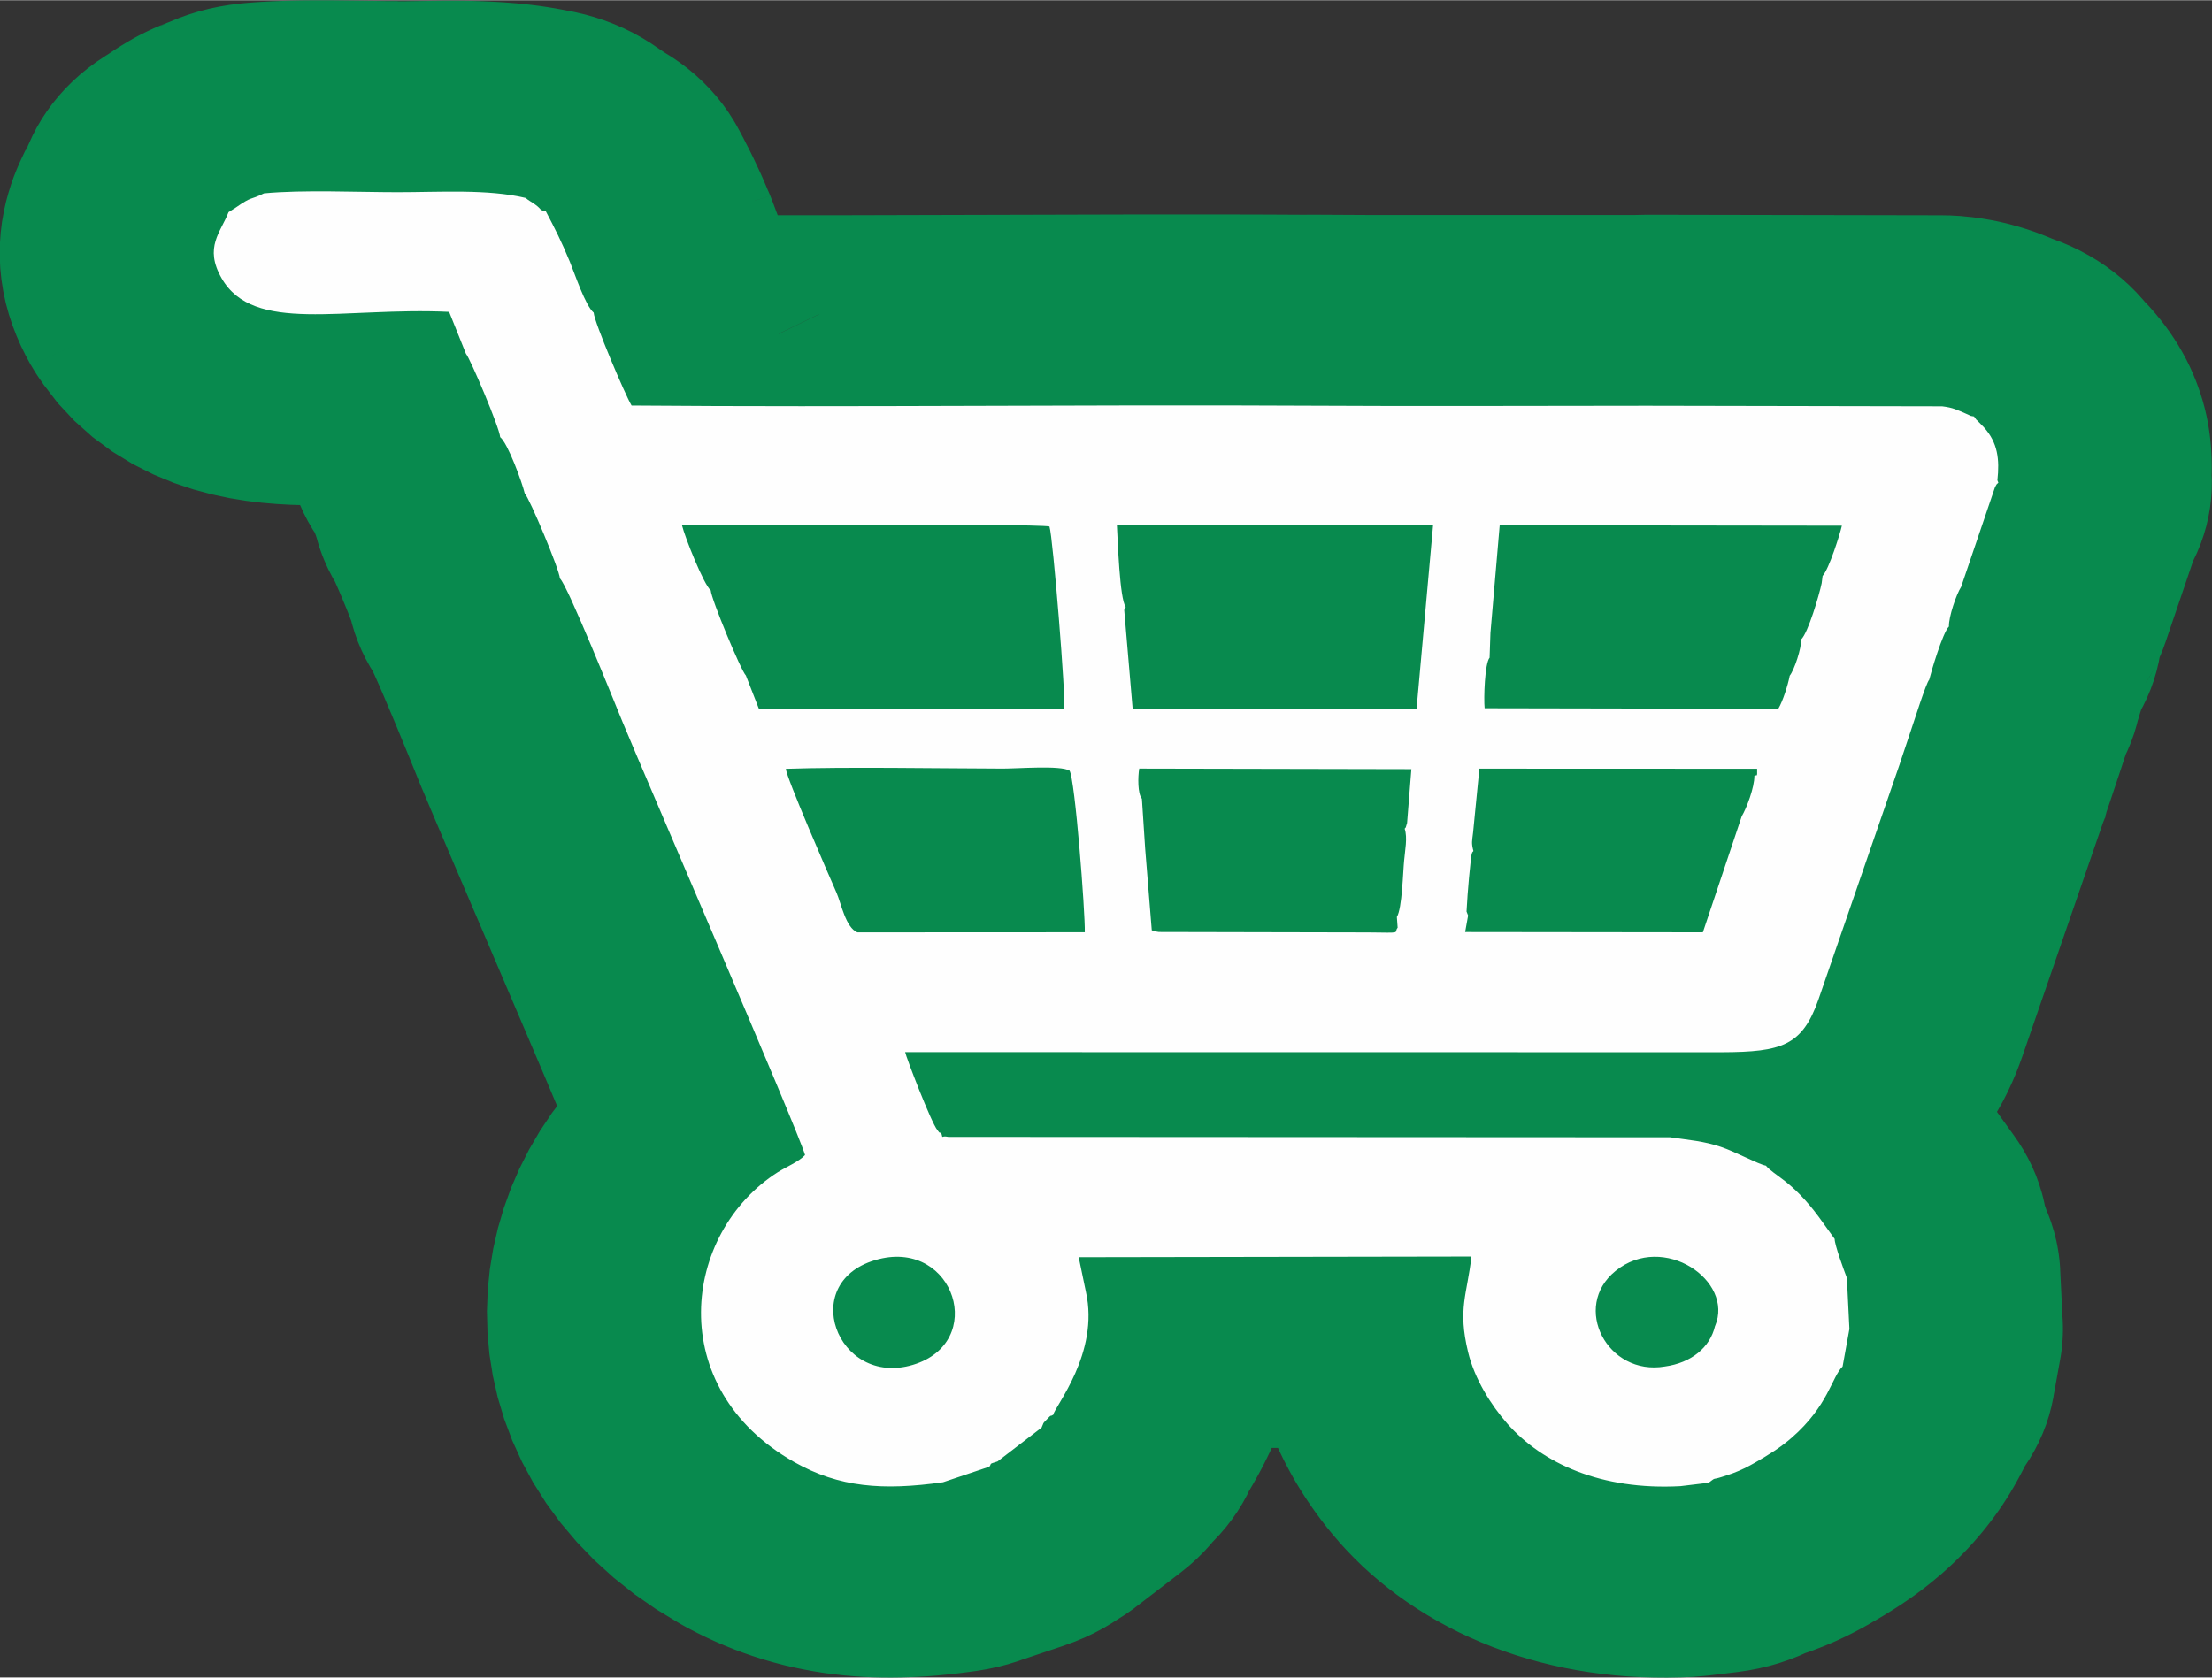 <?xml version="1.0" encoding="UTF-8"?>
<!DOCTYPE svg PUBLIC "-//W3C//DTD SVG 1.1//EN" "http://www.w3.org/Graphics/SVG/1.1/DTD/svg11.dtd">
<!-- Creator: CorelDRAW 2019 (64-Bit) -->
<svg xmlns="http://www.w3.org/2000/svg" xml:space="preserve" width="0.924in" height="0.701in" version="1.1" style="shape-rendering:geometricPrecision; text-rendering:geometricPrecision; image-rendering:optimizeQuality; fill-rule:evenodd; clip-rule:evenodd"
viewBox="0 0 396.22 300.52"
 xmlns:xlink="http://www.w3.org/1999/xlink">
 <rect x="0" y="0" width="396.22" height="300.52" fill="#333333" stroke="none"/>
 <defs>
  <style type="text/css">
   <![CDATA[
    .fil1 {fill:#FEFEFE}
    .fil0 {fill:#088A4E;fill-rule:nonzero}
   ]]>
  </style>
 </defs>
 <g id="Layer_x0020_1">
  <g>
   <path class="fil0" d="M305.41 278.4l-14.39 -67.22 1.35 -0.21 -0.83 0.13 -0.82 0.15 -0.85 0.18 -0.88 0.22 -0.84 0.24 -0.87 0.28 -0.93 0.33 -0.89 0.35 -0.94 0.41 -0.87 0.41 -0.88 0.46 -0.94 0.53 -0.81 0.5 -0.84 0.56 -0.89 0.64 -0.87 0.68 -0.79 0.67 -0.76 0.7 -0.78 0.77 -0.71 0.76 -0.72 0.83 -0.67 0.84 -0.6 0.83 -0.57 0.85 -0.58 0.95 -0.51 0.92 -0.42 0.84 -0.41 0.93 -0.36 0.92 -0.33 0.95 -0.28 0.93 -0.23 0.91 75.01 13.86 -0.41 1.62 -0.49 1.64 -0.57 1.64 -0.63 1.59 -0.71 1.59 -0.74 1.48 -0.85 1.55 -0.95 1.57 -0.97 1.45 -1.03 1.41 -1.12 1.41 -1.19 1.38 -1.21 1.29 -1.3 1.28 -1.31 1.19 -1.36 1.15 -1.46 1.13 -1.5 1.08 -1.48 0.98 -1.47 0.9 -1.62 0.91 -1.58 0.81 -1.59 0.75 -1.67 0.72 -1.65 0.65 -1.71 0.6 -1.66 0.53 -1.65 0.47 -1.7 0.42 -1.69 0.37 -1.68 0.31 -1.71 0.26 1.35 -0.21zm-1.35 0.21c-20.9,2.89 -40.47,-9.92 -43.7,-28.59 -3.23,-18.67 11.1,-36.16 32,-39.04l11.7 67.63zm-40.42 -76.27l51.46 50.68 -0 0 1.63 -1.44 1.55 -1.63 1.4 -1.76 1.24 -1.89 1.03 -1.95 0.82 -1.96 0.62 -1.97 0.43 -1.96 0.24 -1.89 0.07 -1.87 -0.08 -1.82 -0.22 -1.69 -0.35 -1.65 -0.47 -1.6 -0.59 -1.54 -0.7 -1.48 -0.83 -1.47 -0.98 -1.46 -1.1 -1.4 -1.23 -1.34 -1.41 -1.33 -1.6 -1.3 -1.77 -1.22 -1.95 -1.13 -2.17 -1.03 -2.31 -0.88 -2.45 -0.71 -2.59 -0.52 -2.63 -0.31 -2.65 -0.09 -2.58 0.12 -2.42 0.31 14.39 67.22 -4.32 0.56 -4.44 0.22 -4.46 -0.15 -4.38 -0.52 -4.28 -0.87 -4.08 -1.18 -3.87 -1.48 -3.65 -1.74 -3.36 -1.95 -3.1 -2.13 -2.85 -2.31 -2.57 -2.42 -2.3 -2.52 -2.08 -2.64 -1.85 -2.76 -1.6 -2.83 -1.37 -2.89 -1.14 -2.99 -0.91 -3.08 -0.67 -3.16 -0.42 -3.22 -0.16 -3.36 0.13 -3.41 0.43 -3.43 0.76 -3.48 1.09 -3.48 1.44 -3.44 1.8 -3.4 2.16 -3.3 2.48 -3.12 2.79 -2.93 3.03 -2.68 -0 0zm0 -0c15.67,-12.69 39.89,-11.64 54.09,2.36 14.21,14 13.03,35.64 -2.64,48.33l-51.45 -50.69zm81.06 42.14l-75.01 -13.86 1.71 -5.25 -0.88 2.42 -0.63 2.55 -0.34 2.61 -0.06 2.56 0.21 2.44 0.44 2.33 0.63 2.15 0.79 1.99 0.93 1.84 1.02 1.65 1.11 1.52 1.18 1.38 1.26 1.27 1.31 1.14 1.38 1.04 1.47 0.96 1.54 0.87 1.66 0.8 1.8 0.72 1.87 0.6 2.01 0.49 2.16 0.37 2.27 0.22 2.39 0.05 2.5 -0.14 2.52 -0.34 2.5 -0.55 2.45 -0.76 2.36 -0.95 2.18 -1.11 1.96 -1.21 1.71 -1.27 -51.46 -50.68 3.34 -2.49 3.63 -2.25 3.89 -1.98 4.09 -1.65 4.2 -1.3 4.26 -0.94 4.29 -0.58 4.26 -0.23 4.14 0.09 4 0.39 3.86 0.67 3.68 0.91 3.5 1.12 3.38 1.35 3.19 1.53 3 1.7 2.86 1.88 2.69 2.04 2.54 2.22 2.4 2.42 2.22 2.59 2.04 2.79 1.83 2.97 1.62 3.2 1.35 3.4 1.06 3.59 0.72 3.8 0.33 3.93 -0.09 4.06 -0.54 4.13 -1 4.07 -1.44 3.95 1.71 -5.25zm-1.71 5.25c-7.53,17.66 -29.65,26.53 -49.42,19.8 -19.77,-6.72 -29.69,-26.49 -22.16,-44.15l71.58 24.35zm-167.19 27.19l-24.51 -64.83 0 0 -2.24 0.79 -2.4 1.1 -2.36 1.37 -2.29 1.66 -2.14 1.92 -1.88 2.09 -1.58 2.2 -1.28 2.25 -0.98 2.26 -0.7 2.2 -0.44 2.12 -0.22 2.08 -0.02 2.02 0.16 1.9 0.33 1.86 0.49 1.8 0.66 1.77 0.85 1.78 1.03 1.75 1.24 1.73 1.49 1.72 1.75 1.68 2.07 1.64 2.33 1.5 2.6 1.33 2.84 1.12 2.99 0.85 3.11 0.55 3.08 0.24 2.92 -0.06 2.69 -0.31 2.35 -0.48 -20.69 -65.89 4.85 -0.99 5.1 -0.58 5.22 -0.1 5.29 0.41 5.2 0.93 4.97 1.41 4.71 1.85 4.35 2.24 3.96 2.55 3.57 2.82 3.12 2.99 2.72 3.14 2.33 3.24 1.98 3.34 1.64 3.44 1.3 3.5 0.97 3.57 0.65 3.65 0.32 3.72 -0.03 3.84 -0.41 3.89 -0.81 3.91 -1.25 3.95 -1.72 3.96 -2.21 3.89 -2.7 3.76 -3.2 3.57 -3.66 3.29 -4.03 2.92 -4.31 2.5 -4.56 2.09 -4.62 1.62 0 0zm0 -0c-20.04,6.05 -41.77,-3.56 -48.54,-21.47 -6.77,-17.9 3.99,-37.32 24.03,-43.37l24.51 64.83zm-28.72 -84.3l20.69 65.89 -0 0 2.14 -0.64 2.37 -0.94 2.48 -1.28 2.46 -1.61 2.32 -1.91 2.1 -2.17 1.8 -2.34 1.47 -2.45 1.12 -2.46 0.77 -2.38 0.49 -2.36 0.23 -2.24 -0 -2.11 -0.2 -2.04 -0.38 -1.93 -0.55 -1.84 -0.7 -1.76 -0.89 -1.75 -1.1 -1.76 -1.26 -1.66 -1.51 -1.65 -1.83 -1.66 -2.09 -1.56 -2.34 -1.42 -2.65 -1.27 -2.92 -1.06 -3.13 -0.79 -3.21 -0.47 -3.17 -0.14 -3.05 0.17 -2.82 0.44 -2.43 0.61 24.51 64.83 -4.96 1.25 -5.27 0.82 -5.41 0.3 -5.44 -0.24 -5.37 -0.79 -5.19 -1.31 -4.87 -1.77 -4.48 -2.16 -4.06 -2.47 -3.68 -2.75 -3.29 -2.99 -2.82 -3.09 -2.44 -3.21 -2.13 -3.39 -1.75 -3.47 -1.41 -3.53 -1.09 -3.65 -0.75 -3.78 -0.39 -3.91 -0.01 -3.97 0.41 -4.09 0.87 -4.19 1.36 -4.17 1.9 -4.19 2.47 -4.12 3.02 -3.92 3.54 -3.65 3.99 -3.28 4.36 -2.86 4.63 -2.39 4.76 -1.9 4.78 -1.42 -0 0zm0 0c20.36,-5.1 41.5,5.51 47.22,23.7 5.71,18.19 -6.17,37.08 -26.53,42.19l-20.69 -65.89zm142.56 -35.22l-76.25 -6.46 -0.08 0.89 0.04 -0.46 0.04 -0.42 0.04 -0.41 0.04 -0.42 0.03 -0.27 0.02 -0.15 0.03 -0.27 0.02 -0.15 0.02 -0.17 0.02 -0.16 0 -0.02 0.02 -0.17 -0.01 0.08 -0.01 0.08 0.01 -0.05 -0.01 0.08 -0.01 0.22 -0.01 0.21 -0.01 0.22 -0.01 0.22 -0.01 0.37 0 0.38 0.01 0.4 0.02 0.55 0.04 0.57 0.06 0.59 0.07 0.62 0.12 0.81 0.19 1.02 0.19 0.87 0.23 0.9 0.36 1.19 73.49 -19.27 0.46 1.5 0.32 1.22 0.27 1.2 0.25 1.35 0.17 1.15 0.11 0.96 0.09 0.95 0.06 0.93 0.04 0.91 0.02 0.76 0.01 0.75 -0.01 0.74 -0.02 0.6 -0.03 0.59 -0.03 0.59 -0.04 0.6 -0.04 0.46 -0.03 0.33 -0.04 0.46 -0.05 0.46 -0.02 0.2 -0.04 0.35 -0.03 0.22 -0.02 0.2 -0.03 0.22 -0.01 0.09 -0.03 0.21 -0.01 0.08 0.01 -0.07 0.01 -0.07 0.01 -0.08 0.01 -0.12 -0.08 0.89zm0.08 -0.89c-1.45,18.85 -19.72,33.09 -40.83,31.8 -21.1,-1.29 -37.03,-17.62 -35.59,-36.48l76.41 4.68zm-1.29 5.56l-76.43 4.38 4.82 -18.93 -1.56 2.8 -0.88 1.97 -0.55 1.48 -0.36 1.14 -0.23 0.86 -0.15 0.63 -0.08 0.38 -0.05 0.27 -0.03 0.19 -0.02 0.11 -0.01 0.04 0.01 -0.07 0.01 -0.11 0.02 -0.14 0.01 -0.1 0.02 -0.25 0.02 -0.26 0.02 -0.21 0.02 -0.28 0.02 -0.28 0.02 -0.35 0.02 -0.28 0.02 -0.27 0.02 -0.35 0.02 -0.34 0.03 -0.41 0.02 -0.34 0.02 -0.34 0.03 -0.44 0.04 -0.46 0.05 -0.53 0.06 -0.65 76.25 6.46 0.03 -0.27 0.01 -0.1 -0 0.02 -0.01 0.09 -0.01 0.23 -0.02 0.27 -0.02 0.23 -0.02 0.33 -0.02 0.36 -0.03 0.45 -0.03 0.46 -0.03 0.41 -0.04 0.49 -0.04 0.5 -0.04 0.58 -0.05 0.53 -0.05 0.53 -0.07 0.68 -0.07 0.63 -0.07 0.65 -0.08 0.67 -0.1 0.76 -0.12 0.81 -0.14 0.86 -0.17 0.9 -0.2 0.98 -0.28 1.2 -0.37 1.38 -0.51 1.61 -0.7 1.9 -1.05 2.35 -1.74 3.11 4.82 -18.93zm-4.82 18.93c-10.34,16.48 -33.69,22.35 -52.13,13.11 -18.45,-9.24 -25.01,-30.1 -14.67,-46.58l66.8 33.47zm-71.48 -12.62l-0.14 -1.93 76.43 -4.38 0.14 1.93 -6.94 21.94 -69.49 -17.55zm76.43 -4.38c1.35,18.86 -14.66,35.13 -35.77,36.34 -21.11,1.21 -39.32,-13.1 -40.67,-31.95l76.43 -4.38zm-43.47 37.25l0.19 -68.43 0.48 0 0.59 0.01 0.5 0.01 0.53 0.01 0.41 0.01 0.36 0.01 0.31 0.01 0.02 0 0.05 0 0.1 0 -0.14 0 -0.48 0.01 -0.71 0.03 -0.76 0.05 -1.38 0.12 -2.26 0.3 -3.08 0.62 -4.11 1.22 -4.95 2.15 -5.5 3.46 -5.5 5.12 -3.7 5.17 -2.18 4.53 -0.97 2.91 -0.25 0.98 -0.04 0.15 0.15 -0.6 0.47 -1.68 0.71 -2.03 0.95 -2.22 1.24 -2.37 1.41 -2.25 1.52 -2.07 62.55 39.49 1.39 -1.9 1.3 -2.09 1.16 -2.22 0.89 -2.08 0.66 -1.9 0.44 -1.56 0.12 -0.49 -0.06 0.25 -0.28 1.08 -1 3 -2.22 4.61 -3.75 5.24 -5.56 5.18 -5.59 3.51 -5.06 2.2 -4.25 1.26 -3.25 0.66 -2.46 0.33 -1.63 0.14 -1.05 0.06 -1.05 0.04 -0.87 0.02 -0.59 0.01 -0.41 0 -0.53 0 -0.62 -0.01 -0.4 -0.01 -0.43 -0.01 -0.46 -0.01 -0.42 -0.01 -0.54 -0.01 -0.54 -0.01 0.48 0zm-0.48 -0c-21.15,-0.28 -38.03,-15.83 -37.72,-34.73 0.32,-18.89 17.72,-33.98 38.87,-33.7l-1.15 68.42zm-36.94 -68.51l37.61 0.08 -0.19 68.43 -37.61 -0.08 -6.38 -0.49 6.58 -67.94zm-0.19 68.43c-21.15,-0.05 -38.25,-15.41 -38.2,-34.3 0.05,-18.9 17.24,-34.18 38.39,-34.13l-0.19 68.43zm-39.38 -32.06l76.39 -4.93 -24.61 -29.53 0.03 0.01 1.03 0.36 0.41 0.15 -0.22 -0.08 0.73 0.28 0.89 0.36 0.11 0.05 -0.83 -0.34 0.25 0.1 0.32 0.13 -0.28 -0.11 0.69 0.28 -1.02 -0.41 -1.88 -0.68 -0.61 -0.2 -0.56 -0.17 -0.99 -0.28 -1.23 -0.31 -0.98 -0.22 -1.04 -0.21 -0.82 -0.15 0.2 0.03 0.02 0 -0.75 -0.12 0.01 0 0.54 0.08 -0.1 -0.02 -0.14 -0.02 -0.15 -0.02 0.29 0.04 0.21 0.03 0.03 0 -12.96 67.45 -0.18 -0.03 0.02 0 0.12 0.02 -0.31 -0.05 -0.27 -0.04 -0.22 -0.04 0.43 0.07 -0.08 -0.01 -0.83 -0.13 -0.06 -0.01 0.13 0.02 -0.87 -0.16 -1.09 -0.22 -1.02 -0.23 -1.27 -0.32 -1.03 -0.29 -0.59 -0.18 -0.64 -0.21 -1.91 -0.69 -1.06 -0.43 0.66 0.27 -0.31 -0.12 0.28 0.11 0.21 0.08 -0.88 -0.36 0.06 0.02 0.82 0.33 0.66 0.25 -0.3 -0.11 0.31 0.12 0.93 0.33 -0.09 -0.03 -24.61 -29.53zm24.61 29.53c-19.77,-6.7 -29.72,-26.46 -22.21,-44.13 7.5,-17.67 29.62,-26.55 49.39,-19.85l-27.18 63.98zm50.61 -49.04l1.18 14.58 -76.39 4.93 -1.18 -14.58 -0.03 -0.44 76.43 -4.48zm-76.39 4.93c-1.52,-18.85 14.35,-35.23 35.44,-36.59 21.09,-1.36 39.43,12.82 40.95,31.66l-76.39 4.93zm75.83 -13.47l0.59 8.99 -76.46 4.04 -0.59 -8.99 68.19 -23.33 8.27 19.3zm-76.46 4.04c-1.25,-18.86 14.86,-35.06 35.97,-36.18 21.11,-1.11 39.24,13.27 40.49,32.14l-76.46 4.04zm37.84 -41.63l-0.18 68.43 37.97 -29.18 0.07 -0.42 0.03 -0.22 0.04 -0.32 0.03 -0.29 0.02 -0.22 0.03 -0.32 0.01 -0.15 0.01 -0.12 0.01 -0.23 0 -0.08 0.01 -0.2 0 -0.19 -0 -0.19 -0.01 -0.31 -0.01 -0.19 -0.01 -0.2 -0.02 -0.35 -0.02 -0.23 -0.04 -0.39 -0.07 -0.57 -0.07 -0.49 -0.08 -0.53 -0.12 -0.62 -0.18 -0.84 -0.24 -0.95 -0.28 -0.94 -0.41 -1.2 -0.58 -1.47 -0.85 -1.81 -1.07 -1.93 -1.49 -2.26 -2.17 -2.7 -59.92 42.63 -2.31 -2.88 -1.62 -2.46 -1.19 -2.15 -0.96 -2.06 -0.69 -1.73 -0.5 -1.49 -0.36 -1.23 -0.32 -1.27 -0.25 -1.16 -0.18 -0.97 -0.14 -0.88 -0.12 -0.85 -0.11 -0.95 -0.07 -0.77 -0.05 -0.62 -0.05 -0.74 -0.03 -0.6 -0.02 -0.59 -0.01 -0.72 -0 -0.59 0.01 -0.59 0.02 -0.6 0.02 -0.47 0.03 -0.61 0.03 -0.5 0.03 -0.52 0.06 -0.68 0.06 -0.57 0.07 -0.63 0.08 -0.64 0.07 -0.53 0.11 -0.71 37.97 -29.18zm-37.97 29.18c3.11,-18.69 22.6,-31.59 43.52,-28.8 20.92,2.78 35.35,20.19 32.24,38.88l-75.76 -10.08zm86.53 39.36l-48.75 -0.1 0.18 -68.43 48.75 0.1 38.11 36.65 -38.29 31.78zm0.18 -68.43c21.15,0.04 38.25,15.4 38.21,34.3 -0.05,18.9 -17.24,34.18 -38.39,34.13l0.18 -68.43zm-39.06 41.43l0.77 -9.65 76.4 4.87 -0.77 9.65 -1.08 6 -75.31 -10.87zm76.4 4.87c-1.5,18.85 -19.83,33.04 -40.92,31.7 -21.1,-1.34 -36.98,-17.71 -35.48,-36.56l76.4 4.87zm-1.87 -11.06l-73.49 19.27 3.43 -26.51 0.54 -0.83 0.7 -1 0.32 -0.43 0.45 -0.58 1.41 -1.69 2.34 -2.39 1.34 -1.19 0.48 -0.4 0.73 -0.58 2.25 -1.62 0.96 -0.62 -1.96 1.31 0.01 -0.01 -4.64 3.93 -4.34 5.28 -1.52 2.51 -0.54 1.02 -1.2 2.71 -0.24 0.64 0.21 -0.57 -0.66 1.89 -0.03 0.1 -0.02 0.06 -0.16 0.55 -0.02 0.07 0.07 -0.25 0.06 -0.21 -0.06 0.21 0.04 -0.13 0.07 -0.24 0 0 0.03 -0.11 74.23 16.87 -0.03 0.1 -0.06 0.2 0.02 -0.06 -0.01 0.03 -0.1 0.36 0.03 -0.09 0.04 -0.14 -0.05 0.17 -0.19 0.63 -0.04 0.13 -0.05 0.16 -0.68 1.94 0.2 -0.53 -0.25 0.68 -1.22 2.74 -0.55 1.04 -1.53 2.53 -4.35 5.29 -4.65 3.93 -0.01 0.01 -1.97 1.32 0.94 -0.61 2.24 -1.61 0.71 -0.57 0.46 -0.38 1.32 -1.17 2.31 -2.37 1.38 -1.66 0.41 -0.54 0.28 -0.38 0.66 -0.94 0.5 -0.76 3.43 -26.51zm-3.43 26.51c-10.43,16.44 -33.8,22.21 -52.2,12.89 -18.4,-9.32 -24.86,-30.2 -14.43,-46.64l66.63 33.75zm-16.59 -8.11l6.96 -20.78 73.38 19.61 -6.96 20.78 -36.74 24.41 -36.64 -44.02zm73.38 19.61c-6.06,18.1 -27.4,28.39 -47.66,22.97 -20.26,-5.41 -31.77,-24.48 -25.71,-42.59l73.38 19.61zm-79.21 -44.07l42.58 0.05 -0.1 68.43 -42.58 -0.05 -37.76 -39.62 37.87 -28.81zm-0.1 68.43c-21.15,-0.03 -38.27,-15.37 -38.24,-34.26 0.03,-18.9 17.2,-34.19 38.35,-34.17l-0.1 68.43zm38.4 -31.76l-0.53 2.96 -75.63 -10.82 0.53 -2.96 74.05 -5.65 1.57 16.47zm-75.63 -10.82c3.34,-18.66 22.99,-31.36 43.87,-28.38 20.88,2.99 35.1,20.54 31.76,39.19l-75.63 -10.82zm73.78 -6.38l0.28 0.72 -72.48 22.12 -0.28 -0.72 -2.02 -12.57 74.5 -9.55zm-72.48 22.12c-6.84,-17.88 3.85,-37.33 23.86,-43.44 20.01,-6.11 41.78,3.44 48.62,21.32l-72.48 22.12zm-1.46 -20.18l76.28 6.18 0.04 -0.41 -0.02 0.23 -0.01 0.06 -0.02 0.19 -0.02 0.18 -0.02 0.2 -0.02 0.19 -0 0.05 -0.02 0.19 -0.02 0.19 -0.02 0.2 -0.01 0.18 -0.02 0.19 -0.01 0.05 -0.01 0.19 -0.02 0.2 -0 0.04 -0.01 0.19 -0.01 0.19 -0.01 0.19 -0.01 0.19 -0 0.05 -0 0.05 -0.02 0.32 -0.01 0.2 0.01 -0.09 -0.01 0.18 -0.01 0.19 -0.01 0.19 -0.01 0.19 0.01 -0.08 -0.01 0.19 -0.01 0.2 -76.52 -3.01 0.01 -0.18 0.01 -0.19 0.03 -0.46 0.01 -0.19 0.01 -0.19 0.01 -0.19 0.01 -0.2 0.03 -0.46 0.01 -0.18 0 -0.06 0.02 -0.32 0.02 -0.33 0.01 -0.19 0.01 -0.19 0.01 -0.19 0.01 -0.19 0.02 -0.33 0.02 -0.18 0.01 -0.19 0.03 -0.32 0.02 -0.19 0.02 -0.2 0.01 -0.18 0.02 -0.19 0.02 -0.19 0.03 -0.32 0.02 -0.19 0.01 -0.18 0.02 -0.2 0.02 -0.19 0.03 -0.31 0.01 -0.15 0.04 -0.41zm-0.04 0.41c1.66,-18.84 20.1,-32.91 41.18,-31.43 21.08,1.48 36.83,17.96 35.18,36.79l-76.36 -5.37zm76.71 1.91l-0.39 3.86 -76.28 -6.18 0.39 -3.86 0.77 -4.4 75.51 10.58zm-76.28 -6.18c1.91,-18.82 20.53,-32.69 41.6,-30.99 21.06,1.71 36.59,18.35 34.68,37.17l-76.28 -6.18zm1.28 10.04l74.52 -15.8 -4.45 25.54 -0.47 0.68 -0.49 0.67 -0.68 0.89 -1.09 1.31 -0.99 1.09 -0.65 0.67 -0.91 0.88 -1.34 1.19 -1.72 1.37 -2.41 1.67 2.92 -2.06 1.64 -1.36 -2.18 1.77 3.93 -3.4 2.89 -3.27 1.84 -2.61 1.67 -2.95 0.97 -2.13 0.6 -1.59 0.15 -0.43 0.19 -0.6 0.19 -0.65 0.13 -0.46 -0.07 0.27 0.12 -0.45 -0 0.02 -0.01 0.03 0.1 -0.41 -0.08 0.34 -0.06 0.22 0.03 -0.12 -0.05 0.2 -74.73 -14.99 -0 0 0.07 -0.3 -0.02 0.07 -0.05 0.2 0.13 -0.54 0.02 -0.08 0.02 -0.08 0.14 -0.53 -0.05 0.2 0.14 -0.52 0.21 -0.71 0.21 -0.65 0.16 -0.46 0.61 -1.62 0.98 -2.16 1.68 -2.97 1.85 -2.62 2.9 -3.28 3.94 -3.41 -2.17 1.76 1.66 -1.37 2.94 -2.07 -2.39 1.66 -1.7 1.35 -1.32 1.17 -0.88 0.85 -0.62 0.64 -0.96 1.05 -1.06 1.27 -0.64 0.83 -0.44 0.61 -0.42 0.6 -4.45 25.54zm4.45 -25.54c10.9,-16.19 34.44,-21.42 52.56,-11.68 18.12,9.74 23.98,30.77 13.07,46.96l-65.63 -35.28zm-5.39 11.35l76.3 6 -0.06 0.57 -0.04 0.3 -0.02 0.13 -0.04 0.33 -0.01 0.07 -0.01 0.09 -0.04 0.29 -0 0.03 0 -0.02 0.04 -0.29 0 -0.03 0.01 -0.1 0.04 -0.43 0.04 -0.45 0.01 -0.19 0.01 -0.18 0.03 -0.83 0.01 -0.53 -0.01 -0.53 -0.01 -0.51 -0.03 -0.48 -0.05 -0.75 -0.07 -0.71 -0.08 -0.63 -0.04 -0.29 -0.04 -0.25 -0.12 -0.67 -0.07 -0.36 -0.06 -0.28 -0.1 -0.44 0 0.01 -0.07 -0.26 -0.05 -0.22 -74.52 15.8 -0.12 -0.48 -0.13 -0.51 -0.06 -0.23 -0.15 -0.67 -0.1 -0.49 -0.11 -0.58 -0.15 -0.87 -0.07 -0.45 -0.07 -0.48 -0.1 -0.82 -0.09 -0.89 -0.07 -0.92 -0.03 -0.65 -0.02 -0.68 -0.01 -0.7 0.01 -0.7 0.04 -0.99 0.02 -0.36 0.02 -0.36 0.05 -0.63 0.06 -0.61 0.03 -0.28 0.02 -0.21 0.06 -0.49 0.03 -0.22 0.02 -0.19 -0.01 0.07 0.02 -0.14 0.02 -0.17 -0.01 0.07 0.02 -0.14 -0 0.02 -0.06 0.57zm0.06 -0.57c2.21,-18.79 21.05,-32.43 42.08,-30.46 21.03,1.97 36.3,18.81 34.09,37.6l-76.17 -7.14zm77.36 -4.9l-1.13 11.47 -76.3 -6 1.13 -11.47 38.16 -31.22 38.13 37.22zm-76.3 -6c1.85,-18.82 20.44,-32.74 41.51,-31.08 21.07,1.66 36.64,18.26 34.79,37.08l-76.3 -6zm87.88 37.23l-49.75 -0.02 0.03 -68.43 49.75 0.02 38.26 33.13 -38.29 35.3zm0.03 -68.43c21.15,0.01 38.29,15.33 38.28,34.23 -0.01,18.9 -17.16,34.21 -38.31,34.2l0.03 -68.43zm37.79 35.13l-76.59 0.7 11.32 -24.63 2.88 -2.31 3.72 -2.39 3.79 -1.88 5.35 -1.89 5.35 -1.12 3.48 -0.35 3.96 -0.06 1.54 0.08 3.22 0.34 1.48 0.24 -0.98 -0.16 -1.17 -0.16 -5.29 -0.33 -5.76 0.39 -6.39 1.38 -9.42 4.19 -6.92 5.43 -4.52 5.55 -2.25 4.04 -1.26 3.14 -0.85 2.96 -0.43 2.18 -0.21 1.59 -0.07 0.75 -0.05 0.9 -0.02 0.68 0 -0.03 -0 0.41 0.01 0.5 0 -0.01 -0 -0.05 0 0.09 76.55 -2.17 0.01 0.41 0.01 0.24 0.01 0.25 0.01 0.74 -0.01 0.62 -0 0.16 -0.03 0.84 -0.06 1.05 -0.08 0.88 -0.22 1.7 -0.44 2.27 -0.87 3.03 -1.29 3.19 -2.27 4.08 -4.54 5.59 -6.95 5.46 -9.45 4.2 -6.43 1.39 -5.8 0.39 -5.33 -0.33 -1.21 -0.17 -1.03 -0.17 1.44 0.23 3.17 0.33 1.48 0.07 3.9 -0.06 3.43 -0.35 5.29 -1.11 5.28 -1.86 3.73 -1.85 3.65 -2.34 2.82 -2.26 11.32 -24.63zm-11.32 24.63c-15.01,13.31 -39.26,13.23 -54.16,-0.18 -14.9,-13.41 -14.81,-35.08 0.2,-48.39l53.96 48.57zm7.43 -7.21l-73.38 -19.61 3.01 -6.48 -0.31 0.53 -0.27 0.49 -0.18 0.34 -0.17 0.33 -0.11 0.22 -0.11 0.23 -0.09 0.19 -0.05 0.11 -0.03 0.06 -0.03 0.08 -0.06 0.15 -0.06 0.14 -0 0.01 0.01 -0.04 -0.04 0.1 -0.03 0.1 -0.05 0.15 -0.04 0.12 0 0.01 -0.04 0.14 -0.05 0.17 -0.06 0.23 -0.05 0.22 -0.06 0.26 -0.07 0.32 -0.06 0.34 -0.08 0.5 -0.07 0.52 -0.07 0.57 -0.06 0.76 -0.05 0.97 -0.01 1.05 76.59 -0.7 -0.01 1.44 -0.07 1.38 -0.1 1.2 -0.12 1.02 -0.14 0.99 -0.16 0.98 -0.15 0.82 -0.17 0.82 -0.17 0.77 -0.18 0.73 -0.19 0.74 -0.19 0.69 -0.19 0.66 -0.16 0.53 -0.2 0.64 -0.22 0.67 -0.21 0.61 -0.22 0.61 -0.17 0.47 -0.19 0.5 -0.24 0.63 -0.25 0.62 -0.22 0.54 -0.22 0.51 -0.24 0.55 -0.28 0.6 -0.3 0.63 -0.29 0.6 -0.35 0.68 -0.36 0.68 -0.45 0.8 -0.48 0.81 3.01 -6.48zm-3.01 6.48c-10.06,16.62 -33.3,22.8 -51.91,13.81 -18.6,-8.99 -25.52,-29.76 -15.46,-46.37l67.36 32.56zm-151.33 38.71l-0.04 -68.43 -38.26 33.42 -0.01 0.58 0 0.07 -0.01 -0.29 -0.02 -0.45 -0.03 -0.55 -0.04 -0.72 -0.05 -0.83 -0.05 -0.89 -0.06 -0.97 -0.07 -1.01 -0.08 -1.07 -0.08 -1.12 -0.09 -1.13 -0.09 -1.14 -0.1 -1.17 -0.1 -1.16 -0.1 -1.13 -0.1 -1.14 -0.1 -1.1 -0.1 -1.04 -0.1 -1 -0.1 -0.94 -0.09 -0.84 -0.09 -0.76 -0.08 -0.62 -0.07 -0.48 -0.05 -0.3 -0.01 -0.05 0.07 0.37 0.26 1.1 0.82 2.59 3.7 7.05 65.11 -36.04 3.89 7.44 1.02 3.23 0.47 1.98 0.28 1.46 0.21 1.25 0.18 1.18 0.16 1.18 0.15 1.19 0.14 1.19 0.14 1.23 0.13 1.24 0.13 1.27 0.13 1.3 0.12 1.31 0.12 1.31 0.12 1.34 0.11 1.33 0.11 1.31 0.11 1.33 0.1 1.3 0.09 1.26 0.09 1.24 0.08 1.22 0.07 1.16 0.07 1.12 0.06 1.06 0.05 1.02 0.05 1.03 0.04 0.95 0.03 0.92 0.02 1.07 -0.01 1.36 -38.26 33.42zm38.26 -33.42c-0.49,18.89 -18.03,33.85 -39.18,33.41 -21.14,-0.44 -37.89,-16.11 -37.4,-35l76.57 1.59zm-79.05 -34.99l40.74 -0.02 0.04 68.43 -40.74 0.02 -16.34 -3.26 16.29 -65.17zm0.04 68.43c-21.15,0.01 -38.31,-15.3 -38.32,-34.2 -0.01,-18.9 17.12,-34.22 38.27,-34.23l0.04 68.43zm-39.4 -28.8l71.31 -24.98 0.01 0.02 0.4 0.94 0.32 0.8 0.27 0.72 0.21 0.59 0.17 0.5 0.15 0.43 0.1 0.31 0.1 0.31 0.08 0.26 0.07 0.2 0.03 0.1 0.01 0.02 0.05 0.13 -0.03 -0.09 -0.04 -0.12 -0.06 -0.15 -0.11 -0.27 -0.14 -0.32 -0.18 -0.4 -0.22 -0.46 -0.31 -0.61 -0.41 -0.73 -0.51 -0.85 -0.6 -0.91 -0.73 -1.01 -1.07 -1.33 -1.3 -1.44 -1.44 -1.4 -1.98 -1.68 -2.45 -1.76 -2.7 -1.61 -3.31 -1.58 -32.63 61.91 -3.69 -1.77 -3.07 -1.83 -2.8 -2.02 -2.32 -1.97 -1.77 -1.73 -1.62 -1.79 -1.37 -1.71 -1.02 -1.42 -0.88 -1.34 -0.78 -1.29 -0.67 -1.2 -0.56 -1.09 -0.46 -0.96 -0.42 -0.91 -0.36 -0.84 -0.33 -0.8 -0.27 -0.69 -0.24 -0.66 -0.23 -0.63 -0.14 -0.41 -0.18 -0.52 -0.14 -0.44 -0.11 -0.32 -0.08 -0.26 -0.07 -0.2 -0.06 -0.19 -0.02 -0.05 0.02 0.04 0.05 0.15 0.11 0.3 0.16 0.41 0.24 0.57 0.01 0.02zm-0.01 -0.02c-7.71,-17.6 2.01,-37.45 21.71,-44.33 19.69,-6.89 41.91,1.8 49.62,19.39l-71.32 24.94zm25.13 -68.89l2.91 68.38 36.84 -34.69 -0.56 -5.32 -0.45 -1.9 -0.21 -0.72 -0.1 -0.29 -0.01 -0.03 0.09 0.24 0.15 0.4 0.18 0.47 0.21 0.54 0.26 0.66 0.28 0.69 0.31 0.75 0.33 0.8 0.34 0.82 0.36 0.87 0.36 0.86 0.36 0.87 0.37 0.88 0.39 0.92 0.37 0.87 0.37 0.86 0.36 0.84 0.36 0.83 0.34 0.79 0.33 0.76 0.31 0.73 0.27 0.63 0.27 0.63 0.23 0.53 0.22 0.51 0.19 0.44 0.14 0.31 -71.31 24.98 -0.18 -0.41 -0.19 -0.44 -0.22 -0.51 -0.27 -0.62 -0.28 -0.64 -0.32 -0.74 -0.32 -0.75 -0.35 -0.8 -0.36 -0.85 -0.37 -0.86 -0.39 -0.91 -0.4 -0.94 -0.41 -0.96 -0.4 -0.93 -0.42 -0.98 -0.42 -0.99 -0.41 -0.99 -0.4 -0.96 -0.4 -0.97 -0.39 -0.95 -0.38 -0.94 -0.38 -0.94 -0.35 -0.89 -0.36 -0.92 -0.34 -0.89 -0.32 -0.85 -0.32 -0.89 -0.36 -1.02 -0.38 -1.15 -0.42 -1.42 -0.58 -2.44 -0.61 -5.68 36.84 -34.69zm-36.84 34.69c-0.31,-18.89 16.58,-34.44 37.73,-34.71 21.15,-0.28 38.54,14.82 38.85,33.71l-76.58 1zm77.24 -34.75l-0.21 68.43 0 0 -1.17 -0 -1.2 -0.01 -1.19 -0.01 -1.21 -0.01 -1.23 -0.01 -1.24 -0.01 -1.26 -0.01 -1.24 -0.01 -1.25 -0.01 -1.24 -0.01 -1.27 -0.01 -1.31 -0.01 -1.26 -0.01 -1.23 -0.01 -1.29 -0.01 -1.26 -0.01 -1.2 -0.01 -1.26 -0 -1.25 -0 -1.19 -0 -1.2 0 -1.19 0 -1.12 0.01 -1.13 0.01 -1.14 0.01 -1.09 0.01 -1.03 0.01 -1 0.02 -0.97 0.02 -0.9 0.02 -0.9 0.03 -0.86 0.03 -2.91 -68.38 1.22 -0.04 1.23 -0.04 1.28 -0.03 1.26 -0.03 1.28 -0.02 1.3 -0.02 1.28 -0.01 1.27 -0.01 1.31 -0.01 1.36 -0.01 1.31 -0 1.32 -0 1.35 0 1.31 0 1.31 0 1.37 0.01 1.32 0.01 1.29 0.01 1.35 0.01 1.32 0.01 1.26 0.01 1.28 0.01 1.3 0.01 1.26 0.01 1.25 0.01 1.21 0.01 1.19 0.01 1.18 0.01 1.15 0.01 1.14 0.01 1.08 0.01 1.06 0 0 0zm-0 0c21.15,0.05 38.25,15.41 38.19,34.31 -0.06,18.9 -17.25,34.17 -38.4,34.12l0.21 -68.43zm44.41 16.56l-65.11 36.04 11.18 10.37 4.24 2.2 3.19 1.24 2.34 0.71 1.96 0.47 1.56 0.29 1.04 0.15 0.81 0.1 0.65 0.06 0.33 0.02 0.25 0.01 0.26 0.01 0.12 0 -0 0 -0.12 0 -0.13 0 -0.15 0 -0.23 0 -0.23 0.01 -0.3 0.01 -0.29 0.01 -0.36 0.01 -0.42 0.01 -0.32 0.01 -0.38 0.02 -0.45 0.02 -0.43 0.02 -0.5 0.02 -0.59 0.02 -0.48 0.01 -0.59 0.02 -0.73 0.01 -0.76 0 0.21 -68.43 -0.22 0 -0.14 0 0.05 -0 0.2 -0.01 0.14 -0.01 0.27 -0.01 0.37 -0.02 0.37 -0.01 0.47 -0.02 0.56 -0.02 0.47 -0.02 0.55 -0.02 0.62 -0.02 0.62 -0.02 0.7 -0.02 0.69 -0.01 0.77 -0.01 0.77 0 0.77 0 0.87 0.01 0.97 0.02 1.09 0.04 1.04 0.06 1.09 0.08 1.37 0.12 1.49 0.18 1.67 0.24 2.14 0.4 2.48 0.59 2.81 0.85 3.6 1.4 4.58 2.37 11.18 10.37zm-11.18 -10.37c17.55,10.55 22.2,31.81 10.4,47.49 -11.8,15.68 -35.6,19.84 -53.15,9.29l42.75 -56.78zm23.45 13.42l-0.27 0.53 -69.52 -28.72 0.27 -0.53 66.87 -4.29 2.65 33.01zm-69.52 -28.72c8.88,-17.15 31.64,-24.63 50.83,-16.7 19.2,7.93 27.56,28.27 18.68,45.42l-69.52 -28.72zm33.15 -34.5l0.04 68.43 38.22 -36.11 0.03 0.48 0.02 0.44 0.02 0.38 0.02 0.4 0.03 0.48 0.02 0.49 0.02 0.46 0.02 0.47 0.02 0.49 0.02 0.45 0.03 0.46 0.03 0.51 0.03 0.51 0.03 0.46 0.03 0.46 0.03 0.44 0.03 0.39 0.03 0.36 0.03 0.37 0.03 0.34 0.03 0.25 0.02 0.14 0.02 0.11 0 0.02 -0.01 -0.09 -0.06 -0.3 -0.11 -0.51 -0.18 -0.71 -0.36 -1.23 -0.64 -1.78 -1.22 -2.69 -2.57 -4.17 -64.22 37.3 -2.78 -4.5 -1.42 -3.12 -0.82 -2.3 -0.53 -1.84 -0.34 -1.39 -0.27 -1.27 -0.21 -1.13 -0.16 -0.98 -0.13 -0.93 -0.12 -0.89 -0.11 -0.9 -0.09 -0.83 -0.07 -0.77 -0.07 -0.76 -0.07 -0.79 -0.06 -0.78 -0.05 -0.73 -0.05 -0.72 -0.05 -0.7 -0.04 -0.65 -0.04 -0.63 -0.04 -0.66 -0.03 -0.64 -0.03 -0.57 -0.03 -0.55 -0.03 -0.51 -0.02 -0.43 -0.02 -0.38 -0.02 -0.4 -0.02 -0.35 -0.01 -0.2 -0.01 -0.09 38.22 -36.11zm-38.22 36.11c-1.17,-18.87 15,-35.01 36.12,-36.05 21.12,-1.04 39.19,13.41 40.35,32.27l-76.47 3.78zm94.9 32.3l-56.64 0.03 -0.04 -68.43 56.64 -0.03 38.19 36.95 -38.15 31.48zm-0.04 -68.43c21.15,-0.01 38.31,15.3 38.32,34.2 0.01,18.9 -17.12,34.22 -38.27,34.23l-0.04 -68.43zm-41.11 64.38l2.96 -32.9 76.35 5.48 -2.96 32.9 -38.18 31.48 -38.16 -36.95zm76.35 5.48c-1.69,18.83 -20.16,32.88 -41.24,31.37 -21.08,-1.51 -36.8,-18.01 -35.11,-36.84l76.35 5.48zm-89.03 -36.96l50.86 0.01 -0.02 68.43 -50.86 -0.01 -38.18 -31.62 38.19 -36.81zm-0.02 68.43c-21.15,-0 -38.29,-15.33 -38.29,-34.22 0,-18.9 17.16,-34.21 38.3,-34.21l-0.02 68.43zm36.69 -54.5l1.51 17.69 -76.37 5.19 -1.51 -17.69 3.43 -16.96 72.94 11.77zm-76.37 5.19c-1.6,-18.84 14.19,-35.28 35.28,-36.71 21.09,-1.43 39.49,12.68 41.09,31.52l-76.37 5.19zm125.06 -11.13l0.17 -1.33 76.13 7.54 -0.17 1.33 -0.43 2.58 -75.69 -10.12zm76.13 7.54c-2.33,18.78 -21.26,32.32 -42.28,30.24 -21.02,-2.08 -36.17,-19 -33.84,-37.78l76.13 7.54zm-3.44 5.56l-76.58 1.41 10.44 -24.19 -2.53 2.66 -1.55 1.98 -0.97 1.43 -0.69 1.14 -0.41 0.74 -0.26 0.51 -0.21 0.43 -0.11 0.24 -0.08 0.18 -0.06 0.14 -0.01 0.02 -0.01 0.02 0.03 -0.07 0.06 -0.15 0.04 -0.13 0.07 -0.2 0.05 -0.16 0.05 -0.17 0.07 -0.22 0.07 -0.23 0.06 -0.2 0.05 -0.18 0.06 -0.2 0.06 -0.21 0.05 -0.18 0.05 -0.19 0.03 -0.1 0.01 -0.04 0.03 -0.14 -0.02 0.08 -0.02 0.1 -0.04 0.17 75.26 12.71 -0.13 0.59 -0.13 0.58 -0.15 0.6 -0.11 0.43 -0.15 0.57 -0.15 0.54 -0.13 0.48 -0.15 0.52 -0.15 0.51 -0.16 0.55 -0.17 0.59 -0.18 0.58 -0.17 0.55 -0.18 0.57 -0.2 0.63 -0.21 0.62 -0.2 0.59 -0.23 0.64 -0.22 0.61 -0.25 0.67 -0.29 0.75 -0.28 0.72 -0.33 0.81 -0.36 0.82 -0.38 0.85 -0.48 0.99 -0.53 1.03 -0.67 1.21 -0.95 1.57 -1.22 1.79 -1.8 2.29 -2.76 2.91 10.44 -24.19zm-10.44 24.19c-14.52,13.74 -38.76,14.37 -54.14,1.4 -15.38,-12.97 -16.08,-34.63 -1.56,-48.37l55.7 46.97zm7.85 -11.3l-75.53 -11.35 6.72 -14.35 -1.13 1.48 -0.82 1.2 -0.62 1 -0.44 0.78 -0.29 0.54 -0.2 0.4 -0.21 0.44 -0.2 0.44 -0.12 0.28 -0.07 0.16 -0.08 0.19 -0.05 0.13 -0.06 0.17 -0.06 0.18 -0.03 0.08 -0.01 0.04 -0.05 0.17 -0.04 0.14 -0.01 0.02 -0.06 0.22 -0.05 0.18 -0.02 0.07 -0.06 0.26 -0.05 0.25 -0.06 0.28 -0.08 0.42 -0.07 0.44 -0.07 0.51 -0.07 0.7 -0.06 0.81 -0.04 0.95 -0 1.34 76.58 -1.41 -0 1.65 -0.06 1.29 -0.09 1.17 -0.12 1.08 -0.12 0.91 -0.14 0.86 -0.15 0.85 -0.15 0.73 -0.15 0.71 -0.17 0.73 -0.14 0.54 -0.17 0.66 -0.19 0.7 -0.15 0.5 -0.19 0.62 -0.21 0.65 -0.17 0.53 -0.19 0.56 -0.23 0.66 -0.23 0.63 -0.22 0.58 -0.25 0.63 -0.24 0.59 -0.3 0.69 -0.37 0.83 -0.39 0.81 -0.37 0.74 -0.46 0.87 -0.61 1.07 -0.79 1.27 -0.98 1.44 -1.28 1.69 6.72 -14.35zm-6.72 14.35c-12.38,15.32 -36.32,18.77 -53.47,7.71 -17.15,-11.06 -21.01,-32.45 -8.63,-47.77l62.1 40.06zm-33.17 20.11l0.16 -68.43 -33.76 17.93 -0.4 0.68 -0.27 0.49 -0.19 0.36 -0.25 0.5 -0.18 0.38 -0.1 0.23 -0.11 0.25 -0.02 0.06 -0.09 0.22 -0.06 0.15 0.01 -0.02 -0.05 0.13 -0.03 0.07 -0.01 0.03 0.01 -0.02 -0.03 0.09 -0.02 0.05 -0 0.01 -0.01 0.05 0.01 -0.02 0.02 -0.05 0.01 -0.05 -0.01 0.04 -0.05 0.17 -0.02 0.06 0.03 -0.11 -0.04 0.15 -0.04 0.15 -0.01 0.04 -0.04 0.16 -0.03 0.17 -0.05 0.27 75.53 11.35 -0.12 0.6 -0.1 0.5 -0.11 0.52 -0.09 0.4 -0.12 0.52 -0.14 0.53 -0.07 0.28 -0.12 0.46 -0.16 0.57 -0.13 0.45 -0.11 0.37 -0.11 0.36 -0.12 0.4 -0.15 0.46 -0.14 0.43 -0.16 0.46 -0.17 0.5 -0.14 0.39 -0.15 0.43 -0.18 0.47 -0.2 0.52 -0.15 0.37 -0.21 0.53 -0.25 0.59 -0.18 0.41 -0.27 0.6 -0.26 0.56 -0.33 0.7 -0.41 0.8 -0.34 0.64 -0.42 0.76 -0.55 0.93 -33.76 17.93zm33.76 -17.93c-10.07,16.62 -33.31,22.8 -51.91,13.81 -18.6,-8.99 -25.52,-29.76 -15.45,-46.38l67.36 32.57zm-86.2 -50.6l52.6 0.1 -0.16 68.43 -52.6 -0.1 -38.06 -31.17 38.22 -37.26zm-0.16 68.43c-21.15,-0.04 -38.26,-15.39 -38.22,-34.29 0.04,-18.9 17.23,-34.18 38.38,-34.14l-0.16 68.43zm-37.31 -44.33l76.56 2.11 -7.63 19.46 2.86 -3.96 1.59 -2.92 0.85 -1.96 0.53 -1.48 0.39 -1.3 0.2 -0.8 0.11 -0.49 0.09 -0.44 0.07 -0.42 0.03 -0.22 0.02 -0.15 0.01 -0.1 -0.01 0.04 0.01 -0.07 -0.01 0.1 -0.01 0.12 0 -0.01 -0.01 0.15 -0.01 0.16 -0.01 0.08 -0 0.15 -0 0.06 0 0.12 -0 0.18 0 -0.01 0 0.04 0 -0.01 -0 -0.07 -0.01 -0.15 -0.01 -0.26 -0.02 -0.28 -0.05 -0.59 -76.29 6.09 -0.08 -0.95 -0.05 -0.69 -0.04 -0.72 -0.02 -0.65 -0.02 -0.61 -0.01 -0.58 -0 -0.57 0 -0.64 0.01 -0.47 0.01 -0.55 0.02 -0.63 0.02 -0.56 0.03 -0.63 0.03 -0.56 0.03 -0.57 0.05 -0.73 0.05 -0.59 0.05 -0.6 0.07 -0.76 0.07 -0.65 0.09 -0.76 0.11 -0.79 0.12 -0.83 0.17 -1 0.19 -0.99 0.22 -1 0.32 -1.28 0.52 -1.73 0.67 -1.86 0.99 -2.29 1.74 -3.21 3.02 -4.18 -7.63 19.46zm7.63 -19.46c12.68,-15.12 36.68,-18.2 53.61,-6.87 16.93,11.33 20.37,32.78 7.69,47.9l-61.3 -41.03zm69.08 17.17l-0.15 4.4 -76.56 -2.11 0.15 -4.4 0.09 -1.56 76.46 3.67zm-76.56 -2.11c0.65,-18.89 18.32,-33.73 39.46,-33.15 21.14,0.58 37.75,16.37 37.1,35.26l-76.56 -2.11zm78.12 -15.66l-1.66 19.33 -76.37 -5.23 1.66 -19.33 38.24 -31.6 38.12 36.83zm-76.37 -5.23c1.62,-18.84 20.02,-32.94 41.11,-31.5 21.09,1.44 36.87,17.89 35.26,36.73l-76.37 -5.23zm99.41 36.91l-61.29 -0.08 0.12 -68.43 61.29 0.08 37.57 40.58 -37.69 27.85zm0.12 -68.43c21.15,0.03 38.27,15.37 38.24,34.27 -0.03,18.9 -17.21,34.19 -38.36,34.16l0.12 -68.43zm34.56 46.98l-76.13 -7.54 9.05 -18.56 -2.1 2.39 -1.22 1.64 -0.86 1.31 -0.55 0.93 -0.37 0.68 -0.25 0.5 -0.14 0.29 -0.1 0.22 -0.03 0.07 -0.04 0.1 -0.02 0.04 0.04 -0.09 0.03 -0.09 0.05 -0.13 0.03 -0.08 0.07 -0.19 0.07 -0.2 0.04 -0.11 0.06 -0.19 0.08 -0.24 0.05 -0.16 0.06 -0.19 0.05 -0.14 0.05 -0.18 0.05 -0.18 0.01 -0.03 0.02 -0.05 -0.02 0.05 -0.01 0.05 -0.02 0.08 -0.07 0.27 -0.14 0.61 75.26 12.73 -0.2 0.89 -0.15 0.61 -0.12 0.47 -0.13 0.49 -0.15 0.54 -0.14 0.48 -0.16 0.54 -0.13 0.42 -0.14 0.44 -0.16 0.51 -0.15 0.48 -0.17 0.53 -0.15 0.46 -0.18 0.53 -0.21 0.61 -0.19 0.53 -0.19 0.53 -0.23 0.63 -0.22 0.58 -0.23 0.6 -0.23 0.59 -0.28 0.7 -0.31 0.74 -0.3 0.68 -0.36 0.8 -0.4 0.83 -0.51 1 -0.62 1.14 -0.79 1.34 -1.1 1.67 -1.45 1.95 -2.31 2.64 9.05 -18.56zm-9.05 18.56c-13.8,14.32 -37.99,15.93 -54.01,3.59 -16.02,-12.33 -17.83,-33.94 -4.02,-48.26l58.03 44.66zm-254 5.53l51.64 -50.54 12.46 24.2 -0.41 -3.97 -0.37 -1.79 -0.21 -0.82 -0.11 -0.38 -0.06 -0.2 0 0.01 0.07 0.18 0.11 0.3 0.12 0.32 0.15 0.4 0.18 0.46 0.18 0.46 0.21 0.52 0.21 0.52 0.2 0.5 0.24 0.58 0.22 0.54 0.22 0.52 0.21 0.5 0.22 0.51 0.21 0.48 0.18 0.4 0.17 0.38 0.14 0.3 0.12 0.26 0.07 0.14 -0.01 -0.02 -0.08 -0.16 -0.28 -0.51 -0.55 -0.93 -1.28 -1.9 -3.88 -4.46 -56.27 46.43 -4.07 -4.69 -1.52 -2.26 -0.84 -1.42 -0.61 -1.11 -0.45 -0.87 -0.41 -0.83 -0.36 -0.76 -0.34 -0.72 -0.34 -0.75 -0.33 -0.74 -0.34 -0.77 -0.32 -0.74 -0.32 -0.75 -0.34 -0.79 -0.33 -0.79 -0.32 -0.78 -0.31 -0.74 -0.33 -0.82 -0.31 -0.78 -0.3 -0.77 -0.31 -0.79 -0.29 -0.75 -0.29 -0.77 -0.29 -0.78 -0.27 -0.74 -0.28 -0.79 -0.3 -0.88 -0.32 -0.99 -0.32 -1.07 -0.37 -1.4 -0.47 -2.26 -0.45 -4.31 12.46 24.2zm-12.46 -24.2c-0.66,-18.89 15.95,-34.68 37.09,-35.26 21.14,-0.59 38.81,14.25 39.47,33.13l-76.56 2.13zm32.47 -46.94l1.33 68.42 36.76 -41.46 -0.18 -0.7 -0.1 -0.35 -0.05 -0.18 -0.03 -0.08 -0.01 -0.03 0.05 0.14 0.05 0.13 0.08 0.21 0.1 0.27 0.09 0.22 0.11 0.29 0.11 0.27 0.11 0.28 0.12 0.3 0.14 0.34 0.12 0.3 0.1 0.24 0.11 0.26 0.12 0.28 0.07 0.16 0.07 0.15 0.07 0.15 0 0.01 0 0.01 -0.05 -0.09 -0.17 -0.31 -0.25 -0.42 -0.35 -0.57 -0.64 -0.96 -1 -1.36 -1.79 -2.09 -3.48 -3.25 -51.64 50.54 -3.72 -3.48 -2.05 -2.4 -1.29 -1.75 -0.95 -1.43 -0.68 -1.1 -0.59 -1.02 -0.53 -0.96 -0.42 -0.8 -0.38 -0.75 -0.38 -0.78 -0.32 -0.69 -0.33 -0.71 -0.33 -0.73 -0.28 -0.63 -0.29 -0.67 -0.3 -0.7 -0.27 -0.64 -0.25 -0.61 -0.26 -0.64 -0.27 -0.66 -0.25 -0.65 -0.24 -0.62 -0.25 -0.66 -0.21 -0.58 -0.22 -0.61 -0.23 -0.64 -0.21 -0.59 -0.24 -0.71 -0.23 -0.71 -0.23 -0.75 -0.25 -0.86 -0.29 -1.14 36.76 -41.46zm-36.76 41.46c-4.48,-18.47 8.65,-36.69 29.32,-40.69 20.67,-4 41.06,7.73 45.54,26.19l-74.85 14.49zm139.83 -17.15l-73.17 20.24 28.77 23.37 3.94 0.53 0.58 0.04 -0.39 -0.02 -0.89 -0.03 -1.3 -0.03 -1.61 -0.03 -1.84 -0.02 -2.07 -0.02 -2.25 -0.02 -2.4 -0.01 -2.55 -0.01 -2.64 -0.01 -2.75 -0.01 -2.82 -0 -2.86 -0 -2.89 0 -2.9 0 -2.87 0.01 -2.84 0.01 -2.79 0.01 -2.71 0.01 -2.61 0.01 -2.5 0.01 -2.35 0.01 -2.19 0.01 -2.01 0.01 -1.8 0.01 -1.57 0.01 -1.34 0.01 -1.09 0.01 -0.73 0.01 -0.29 0 -1.33 -68.42 0.76 -0.01 0.92 -0.01 1.12 -0.01 1.4 -0.01 1.65 -0.01 1.86 -0.01 2.05 -0.01 2.23 -0.01 2.4 -0.01 2.52 -0.01 2.65 -0.01 2.75 -0.01 2.82 -0.01 2.89 -0.01 2.93 -0.01 2.94 -0 2.94 -0 2.93 0 2.88 0 2.83 0.01 2.76 0.01 2.65 0.01 2.55 0.01 2.42 0.02 2.27 0.02 2.13 0.03 1.94 0.03 1.81 0.04 1.72 0.05 1.69 0.07 2.09 0.13 4.84 0.63 28.77 23.37zm-28.77 -23.37c20.7,3.86 33.99,21.98 29.67,40.48 -4.32,18.5 -24.6,30.37 -45.31,26.51l15.63 -66.99zm-5.19 100.38l0 -68.43 -37.46 27.11 -0.75 4.98 -0.05 1.23 0 0.3 -0.01 -0.17 -0.02 -0.45 -0.03 -0.68 -0.04 -0.81 -0.06 -0.94 -0.07 -1.07 -0.07 -1.13 -0.08 -1.23 -0.09 -1.27 -0.1 -1.3 -0.1 -1.37 -0.11 -1.38 -0.11 -1.39 -0.11 -1.41 -0.11 -1.38 -0.11 -1.35 -0.12 -1.33 -0.12 -1.3 -0.11 -1.21 -0.11 -1.15 -0.11 -1.09 -0.1 -0.95 -0.09 -0.84 -0.08 -0.7 -0.06 -0.48 -0.03 -0.26 0.02 0.15 0.18 0.95 0.99 3.57 73.17 -20.24 1.12 4.06 0.32 1.75 0.19 1.23 0.15 1.08 0.13 1.1 0.12 1.11 0.12 1.16 0.13 1.24 0.12 1.26 0.13 1.33 0.13 1.4 0.13 1.41 0.13 1.46 0.13 1.5 0.12 1.5 0.12 1.5 0.12 1.51 0.12 1.5 0.11 1.47 0.11 1.48 0.1 1.42 0.09 1.36 0.09 1.34 0.08 1.26 0.07 1.22 0.06 1.17 0.05 1.09 0.04 1.1 0.03 1.13 0.01 1.34 -0.07 1.98 -0.8 5.43 -37.46 27.11zm37.46 -27.11c-4.39,18.49 -24.72,30.29 -45.41,26.37 -20.69,-3.92 -33.9,-22.09 -29.51,-40.57l74.92 14.21zm-92.14 -41.32l54.68 0 -0 68.43 -54.68 -0 -36.17 -22.97 36.17 -45.46zm-0 68.43c-21.15,0 -38.29,-15.32 -38.29,-34.22 0,-18.9 17.15,-34.21 38.3,-34.21l-0 68.43zm33.85 -51.41l2.32 5.95 -72.34 22.48 -2.32 -5.95 64.31 -34.45 8.03 11.97zm-72.34 22.48c-6.95,-17.85 3.61,-37.35 23.59,-43.56 19.98,-6.21 41.8,3.23 48.75,21.08l-72.34 22.48zm-23.66 -98.01l-68.2 31.15 0 0.01 -0.9 -1.65 -0.88 -1.78 -0.8 -1.83 -0.73 -1.89 -0.64 -1.93 -0.56 -2.05 -0.46 -2.15 -0.33 -2.1 -0.21 -2.09 -0.09 -2.19 0.03 -2.08 0.14 -2.01 0.24 -1.97 0.33 -1.86 0.4 -1.79 0.43 -1.56 0.47 -1.51 0.5 -1.41 0.46 -1.16 0.46 -1.08 0.45 -0.98 0.36 -0.76 0.29 -0.6 0.27 -0.53 0.22 -0.44 0.13 -0.26 0.04 -0.08 0.01 -0.02 -0.05 0.1 -0.11 0.25 -0.16 0.37 -0.19 0.48 72.46 22.18 -0.46 1.16 -0.45 1.03 -0.41 0.91 -0.36 0.75 -0.31 0.63 -0.29 0.57 -0.2 0.38 -0.1 0.19 -0.05 0.1 -0.02 0.04 0.05 -0.11 0.15 -0.34 0.18 -0.43 0.2 -0.5 0.27 -0.75 0.26 -0.83 0.24 -0.87 0.24 -1.09 0.2 -1.14 0.15 -1.24 0.09 -1.26 0.02 -1.31 -0.06 -1.41 -0.13 -1.28 -0.2 -1.27 -0.28 -1.29 -0.32 -1.18 -0.34 -1.03 -0.37 -0.96 -0.38 -0.86 -0.39 -0.78 -0.34 -0.63 0 0.01zm-0 -0.01c9.63,16.82 2.17,37.44 -16.66,46.04 -18.83,8.6 -41.9,1.94 -51.53,-14.88l68.19 -31.16zm42.72 10.07l-72.1 23.08 34.02 22.63 -1.03 -0.04 -1.08 -0.02 -1.11 -0.01 -1.18 0.01 -1.27 0.02 -1.3 0.03 -1.37 0.05 -1.45 0.06 -1.48 0.06 -1.59 0.07 -1.65 0.07 -1.73 0.06 -1.83 0.05 -1.91 0.04 -2.06 0.01 -2.14 -0.02 -2.29 -0.07 -2.45 -0.14 -2.57 -0.22 -2.79 -0.34 -2.97 -0.48 -3.15 -0.67 -3.36 -0.9 -3.52 -1.18 -3.63 -1.5 -3.69 -1.86 -3.67 -2.24 -3.53 -2.6 -3.27 -2.91 -2.97 -3.18 -2.58 -3.36 -2.18 -3.43 68.2 -31.15 -1.04 -1.64 -1.33 -1.73 -1.6 -1.71 -1.79 -1.59 -1.94 -1.43 -1.97 -1.2 -1.89 -0.95 -1.73 -0.71 -1.52 -0.51 -1.26 -0.34 -0.96 -0.2 -0.69 -0.11 -0.42 -0.05 -0.12 -0.01 0.09 0.01 0.33 0.01 0.56 0.01 0.72 -0.01 0.94 -0.02 1.09 -0.03 1.26 -0.05 1.39 -0.06 1.52 -0.07 1.68 -0.07 1.78 -0.07 1.9 -0.07 2.03 -0.05 2.11 -0.04 2.24 -0.02 2.36 0.02 2.42 0.05 2.51 0.1 34.02 22.63zm-34.02 -22.63c21.12,1 37.33,17.11 36.21,35.98 -1.12,18.87 -19.15,33.35 -40.27,32.35l4.06 -68.34zm-35.07 53.21l-3.01 -7.5 72.1 -23.08 3.01 7.5 -65.94 32.93 -6.16 -9.85zm72.1 -23.08c7.13,17.79 -3.22,37.38 -23.13,43.75 -19.91,6.37 -41.83,-2.88 -48.97,-20.67l72.1 -23.08zm-4.57 0.84l-50.7 51.29 -12.89 -23.76 0.39 3.29 0.32 1.52 0.24 0.95 0.13 0.44 0.02 0.06 -0.01 -0.04 -0.04 -0.11 -0.07 -0.2 -0.13 -0.35 -0.14 -0.38 -0.16 -0.41 -0.18 -0.47 -0.2 -0.49 -0.2 -0.5 -0.2 -0.5 -0.23 -0.55 -0.22 -0.54 -0.21 -0.49 -0.22 -0.5 -0.22 -0.52 -0.2 -0.45 -0.19 -0.42 -0.18 -0.4 -0.14 -0.31 -0.13 -0.28 -0.09 -0.19 -0.01 -0.02 0.05 0.1 0.13 0.24 0.4 0.71 0.96 1.55 2.96 3.81 59.78 -42.78 3.12 4.03 1.18 1.9 0.66 1.18 0.43 0.83 0.4 0.79 0.37 0.76 0.32 0.68 0.31 0.66 0.32 0.7 0.31 0.68 0.32 0.71 0.32 0.73 0.3 0.7 0.32 0.74 0.33 0.77 0.31 0.74 0.31 0.74 0.32 0.79 0.31 0.77 0.3 0.76 0.3 0.75 0.3 0.78 0.29 0.76 0.28 0.74 0.3 0.83 0.3 0.85 0.29 0.85 0.28 0.86 0.34 1.15 0.4 1.55 0.42 2.02 0.44 3.67 -12.89 -23.76zm12.89 23.76c1.16,18.87 -15.01,35.01 -36.13,36.05 -21.12,1.04 -39.18,-13.41 -40.35,-32.28l76.47 -3.77zm-5.1 -10.66l-57.47 45.24 -8.76 -15.67 0.13 0.55 0.09 0.33 0.06 0.2 0.01 0.04 -0.01 -0.04 -0.01 -0.05 -0.02 -0.05 -0.03 -0.07 -0.07 -0.21 -0.06 -0.17 -0.08 -0.21 -0.08 -0.22 -0.04 -0.11 -0.09 -0.23 -0.08 -0.21 -0.05 -0.13 -0.06 -0.15 -0.07 -0.15 -0.05 -0.13 -0.03 -0.06 -0.02 -0.04 0.02 0.04 0.07 0.14 0.08 0.16 0.14 0.26 0.24 0.43 0.36 0.59 0.5 0.76 0.79 1.11 1.23 1.54 1.89 2.04 3 2.65 50.7 -51.29 3.26 2.89 2.17 2.35 1.52 1.91 1.09 1.54 0.81 1.25 0.68 1.12 0.57 1.01 0.47 0.88 0.42 0.82 0.41 0.82 0.36 0.76 0.32 0.7 0.31 0.7 0.28 0.65 0.27 0.64 0.27 0.65 0.27 0.68 0.23 0.6 0.22 0.57 0.26 0.68 0.21 0.57 0.2 0.56 0.2 0.58 0.18 0.51 0.21 0.62 0.2 0.61 0.19 0.58 0.17 0.55 0.17 0.58 0.2 0.7 0.21 0.78 0.23 0.93 -8.76 -15.67zm8.76 15.67c4.3,18.5 -9.01,36.61 -29.71,40.45 -20.71,3.84 -40.98,-8.05 -45.28,-26.55l74.99 -13.91zm-5.08 -2.83l-52.23 50.06 -12.16 -23.86 0.39 3.8 0.36 1.77 0.24 0.92 0.13 0.45 0.04 0.12 -0.01 -0.03 -0.06 -0.17 -0.09 -0.26 -0.12 -0.32 -0.15 -0.38 -0.17 -0.45 -0.19 -0.48 -0.19 -0.48 -0.21 -0.52 -0.22 -0.53 -0.22 -0.53 -0.23 -0.56 -0.23 -0.55 -0.21 -0.49 -0.2 -0.47 -0.22 -0.5 -0.19 -0.43 -0.15 -0.34 -0.15 -0.33 -0.13 -0.27 -0.09 -0.18 -0.01 -0.03 0.09 0.18 0.24 0.44 0.48 0.83 1.18 1.79 3.53 4.2 57.47 -45.24 3.72 4.43 1.41 2.15 0.76 1.32 0.56 1.04 0.46 0.89 0.38 0.78 0.34 0.72 0.33 0.7 0.33 0.72 0.35 0.77 0.33 0.74 0.31 0.71 0.34 0.78 0.34 0.79 0.32 0.75 0.32 0.76 0.33 0.79 0.32 0.79 0.32 0.78 0.32 0.8 0.3 0.77 0.3 0.76 0.3 0.78 0.3 0.79 0.28 0.78 0.28 0.8 0.29 0.86 0.3 0.92 0.34 1.15 0.4 1.51 0.46 2.25 0.43 4.15 -12.16 -23.86zm12.16 23.86c0.72,18.88 -15.83,34.72 -36.97,35.36 -21.14,0.64 -38.86,-14.14 -39.58,-33.03l76.55 -2.33zm8.91 15.12l-71.91 23.56 0 -0 -0.16 -0.39 -0.19 -0.45 -0.23 -0.57 -0.26 -0.64 -0.28 -0.7 -0.31 -0.75 -0.33 -0.82 -0.36 -0.89 -0.38 -0.93 -0.39 -0.95 -0.41 -0.99 -0.43 -1.04 -0.43 -1.05 -0.43 -1.04 -0.45 -1.08 -0.44 -1.05 -0.43 -1.02 -0.44 -1.04 -0.42 -1 -0.41 -0.95 -0.39 -0.91 -0.37 -0.83 -0.33 -0.75 -0.3 -0.66 -0.27 -0.59 -0.2 -0.42 -0.11 -0.22 -0.01 -0.02 0.19 0.35 0.6 1.01 1.54 2.23 5.44 5.67 52.23 -50.06 5.73 5.99 1.91 2.78 1.05 1.77 0.71 1.31 0.57 1.12 0.54 1.1 0.49 1.04 0.47 1.02 0.49 1.07 0.49 1.09 0.49 1.11 0.49 1.12 0.49 1.14 0.49 1.15 0.49 1.14 0.5 1.19 0.49 1.17 0.47 1.14 0.48 1.16 0.46 1.13 0.44 1.08 0.44 1.07 0.42 1.04 0.39 0.97 0.37 0.91 0.35 0.86 0.32 0.79 0.29 0.7 0.24 0.6 0.2 0.49 0.17 0.42 0.11 0.28 0 -0zm0 0c7.28,17.74 -2.91,37.4 -22.77,43.9 -19.86,6.51 -41.86,-2.6 -49.14,-20.34l71.91 -23.56zm26.45 110.93l-59.44 -43.16 -7.38 30.06 0.41 1.28 -0.09 -0.23 -0.35 -0.9 -0.53 -1.33 -0.67 -1.65 -0.8 -1.93 -0.91 -2.18 -1.01 -2.41 -1.09 -2.6 -1.16 -2.76 -1.23 -2.92 -1.28 -3.04 -1.33 -3.14 -1.37 -3.22 -1.39 -3.27 -1.41 -3.31 -1.42 -3.32 -1.41 -3.31 -1.4 -3.28 -1.38 -3.24 -1.35 -3.17 -1.32 -3.07 -1.26 -2.96 -1.21 -2.82 -1.14 -2.67 -1.06 -2.49 -0.98 -2.3 -0.89 -2.09 -0.78 -1.84 -0.68 -1.61 -0.57 -1.36 -0.47 -1.13 71.91 -23.56 0.32 0.78 0.49 1.17 0.63 1.49 0.76 1.79 0.86 2.03 0.96 2.26 1.06 2.48 1.13 2.65 1.21 2.82 1.26 2.95 1.31 3.07 1.35 3.17 1.39 3.24 1.41 3.3 1.42 3.33 1.43 3.34 1.42 3.33 1.41 3.3 1.38 3.25 1.35 3.18 1.31 3.09 1.25 2.97 1.2 2.85 1.13 2.69 1.05 2.51 0.97 2.34 0.88 2.14 0.79 1.93 0.69 1.72 0.62 1.58 0.6 1.63 0.8 2.48 -7.38 30.06zm7.38 -30.06c5.24,18.31 -7.13,36.95 -27.62,41.63 -20.49,4.68 -41.35,-6.37 -46.59,-24.67l74.21 -16.95zm-19.75 39.41l-44.45 -55.73 0.01 -0.01 0.6 -0.37 0.58 -0.35 0.57 -0.33 0.42 -0.24 0.47 -0.27 0.25 -0.14 0.39 -0.21 0.39 -0.21 0.11 -0.06 0.31 -0.17 0.17 -0.09 -0.03 0.01 0.11 -0.06 0.1 -0.05 0.04 -0.02 -0.03 0.02 -0.11 0.06 -0.04 0.02 -0.19 0.11 -0.19 0.11 -0.2 0.12 -0.29 0.18 -0.42 0.27 -0.3 0.2 -0.48 0.34 -0.62 0.45 -0.51 0.4 -0.62 0.5 -0.65 0.56 -0.85 0.77 -0.76 0.74 -0.86 0.91 59.44 43.16 -1.07 1.13 -0.98 0.96 -1.09 0.99 -0.9 0.77 -0.88 0.72 -0.79 0.61 -0.9 0.66 -0.77 0.54 -0.6 0.41 -0.72 0.47 -0.6 0.38 -0.52 0.32 -0.52 0.31 -0.52 0.3 -0.37 0.21 -0.44 0.25 -0.37 0.21 -0.3 0.17 -0.24 0.13 -0.23 0.13 -0.36 0.2 -0.17 0.09 -0.02 0.01 -0.22 0.12 0.06 -0.04 0.07 -0.04 -0.06 0.04 0.16 -0.09 0.11 -0.07 0.28 -0.16 0.29 -0.18 0.32 -0.2 0.01 -0.01zm-0.01 0.01c-17.23,10.96 -41.14,7.37 -53.41,-8.02 -12.27,-15.39 -8.25,-36.76 8.98,-47.72l44.43 55.74zm1.21 -4.84l-41.06 57.77 -0 -0 -4.12 -2.5 -3.92 -2.72 -3.7 -2.94 -3.44 -3.11 -3.16 -3.27 -2.9 -3.43 -2.61 -3.57 -2.32 -3.67 -2.02 -3.74 -1.72 -3.78 -1.44 -3.84 -1.16 -3.87 -0.88 -3.88 -0.61 -3.86 -0.35 -3.85 -0.1 -3.84 0.14 -3.79 0.38 -3.75 0.61 -3.72 0.84 -3.66 1.06 -3.61 1.28 -3.56 1.51 -3.49 1.73 -3.42 1.95 -3.34 2.18 -3.26 2.42 -3.18 2.66 -3.07 2.91 -2.95 3.15 -2.82 3.39 -2.66 3.63 -2.49 44.45 55.73 0.49 -0.34 0.42 -0.33 0.35 -0.32 0.28 -0.29 0.22 -0.25 0.17 -0.22 0.12 -0.17 0.08 -0.14 0.06 -0.11 0.04 -0.09 0.03 -0.08 0.02 -0.05 0.01 -0.05 0.01 -0.06 0.01 -0.05 0 -0.07 -0 -0.1 -0.01 -0.11 -0.02 -0.13 -0.04 -0.17 -0.06 -0.2 -0.08 -0.21 -0.09 -0.2 -0.12 -0.23 -0.15 -0.23 -0.16 -0.22 -0.16 -0.18 -0.13 -0.14 -0.12 -0.1 -0.08 -0.06 0.01 0.01 0.11 0.07 -0 -0zm0 0c17.85,10.13 23.14,31.27 11.8,47.23 -11.34,15.95 -35,20.67 -52.86,10.54l41.06 -57.77zm-7.34 0.5l26.97 64.05 -7.48 1.77 -1.41 0.19 -1.47 0.19 -1.48 0.17 -1.44 0.15 -1.52 0.14 -1.54 0.12 -1.54 0.09 -1.59 0.07 -1.6 0.05 -1.61 0.02 -1.66 -0.01 -1.71 -0.04 -1.73 -0.08 -1.72 -0.12 -1.73 -0.15 -1.77 -0.2 -1.82 -0.24 -1.8 -0.29 -1.79 -0.33 -1.79 -0.37 -1.8 -0.42 -1.82 -0.48 -1.8 -0.52 -1.76 -0.56 -1.74 -0.6 -1.74 -0.65 -1.71 -0.69 -1.7 -0.73 -1.67 -0.77 -1.62 -0.8 -1.55 -0.81 -1.54 -0.85 41.06 -57.77 -0.03 -0.02 -0.05 -0.02 -0.11 -0.06 -0.17 -0.08 -0.18 -0.08 -0.2 -0.08 -0.22 -0.08 -0.21 -0.07 -0.23 -0.07 -0.26 -0.07 -0.27 -0.07 -0.25 -0.06 -0.22 -0.05 -0.21 -0.04 -0.21 -0.03 -0.21 -0.03 -0.15 -0.02 -0.08 -0.01 -0.07 -0.01 -0.04 -0 -0.01 0 0.06 0 0.13 -0 0.17 -0.01 0.2 -0.01 0.28 -0.02 0.31 -0.02 0.35 -0.03 0.46 -0.05 0.46 -0.05 0.5 -0.06 0.59 -0.08 -7.48 1.77zm7.48 -1.77c20.89,-2.96 40.51,9.77 43.83,28.43 3.32,18.66 -10.93,36.2 -31.82,39.16l-12.01 -67.59zm27.8 63.02l-8.31 2.79 -26.97 -64.05 8.31 -2.79 45.17 51.25 -18.19 12.8zm-26.97 -64.05c19.8,-6.65 41.88,2.29 49.33,19.97 7.45,17.69 -2.56,37.42 -22.36,44.07l-26.97 -64.05zm-10.02 5.14l49.93 51.9 -12.2 6.31 -0.22 0.07 0.1 -0.03 -0.17 0.06 -0.26 0.08 -0.07 0.02 0.3 -0.1 0.29 -0.09 0.53 -0.19 0.21 -0.07 0.87 -0.33 1.56 -0.64 0.73 -0.33 1.76 -0.87 2.64 -1.53 2.64 -1.84 2.35 -1.94 3.41 -3.52 2.9 -3.99 1.44 -2.59 0.92 -2 0.69 -1.81 0.21 -0.64 -0.31 0.92 -0.28 0.75 -0.14 0.35 -0.36 0.89 -0.69 1.51 -0.73 1.4 -0.52 0.92 -0.74 1.2 -0.96 1.41 -0.62 0.84 -63.36 -38.45 -0.53 0.72 -0.89 1.31 -0.68 1.1 -0.47 0.83 -0.68 1.32 -0.66 1.44 -0.34 0.82 -0.11 0.29 -0.25 0.69 -0.29 0.87 0.23 -0.69 0.71 -1.85 0.93 -2.04 1.46 -2.62 2.92 -4.03 3.44 -3.55 2.38 -1.97 2.69 -1.87 2.7 -1.56 1.83 -0.91 0.8 -0.36 1.65 -0.69 0.98 -0.37 0.33 -0.12 0.67 -0.23 0.45 -0.15 0.48 -0.15 0.13 -0.04 -0.04 0.01 0.08 -0.03 0.37 -0.12 0.09 -0.03 -12.2 6.31zm12.2 -6.31c19.94,-6.3 41.82,3.04 48.87,20.86 7.05,17.82 -3.41,37.37 -23.35,43.66l-25.52 -64.52zm45.61 52.15l-7.89 6.06 -49.93 -51.9 7.89 -6.06 60.28 39.17 -10.36 12.72zm-49.93 -51.9c16.04,-12.32 40.22,-10.69 54.01,3.65 13.79,14.33 11.96,35.93 -4.08,48.25l-49.93 -51.9zm-3.12 2.15l58.07 44.62 0 -0.01 -0.16 0.17 -0.03 0.03 0.15 -0.15 -0.17 0.18 -0.2 0.2 0.22 -0.23 0.29 -0.31 -0.19 0.2 0.37 -0.4 0.76 -0.87 0.22 -0.26 0.95 -1.2 0.64 -0.88 0.72 -1.08 0.89 -1.46 0.42 -0.76 1 -2.03 0.5 -1.18 -0.07 0.19 0.34 -0.87 0.18 -0.5 -0.15 0.42 0.16 -0.44 -0.06 0.18 -0.34 0.91 -0.07 0.17 -0.06 0.15 -0.19 0.47 -0.24 0.57 -0.28 0.63 -0.09 0.19 -0.18 0.38 -70.64 -26.45 -0.09 0.19 -0.01 0.03 -0.21 0.47 -0.18 0.43 -0.14 0.34 -0.02 0.04 -0.03 0.07 -0.3 0.82 -0.03 0.1 0.18 -0.51 -0.12 0.35 0.2 -0.56 0.36 -0.93 -0.05 0.14 0.52 -1.23 1.02 -2.07 0.45 -0.81 0.91 -1.51 0.76 -1.12 0.67 -0.93 0.99 -1.26 0.27 -0.32 0.82 -0.94 0.44 -0.47 -0.12 0.12 0.38 -0.4 0.32 -0.33 -0.09 0.09 -0.05 0.05 0.28 -0.29 0.12 -0.12 0 -0 0 -0.01zm-0 0.01c13.79,-14.33 37.97,-15.96 54.01,-3.64 16.04,12.32 17.86,33.92 4.07,48.25l-58.08 -44.61zm-7.7 16.43l75.75 10.11 -16.5 23.33 -0.59 0.35 -0.7 0.4 -1.35 0.72 -1.36 0.66 -1.2 0.53 -1.68 0.67 -1.81 0.63 -3.08 0.87 -4.7 0.86 -1.07 0.12 -4.27 0.21 -3.06 -0.11 -0.24 -0.02 -0.6 -0.05 3.87 0.18 3.87 -0.18 9.5 -1.98 4.33 -1.72 4.72 -2.61 2.14 -1.49 1.48 -1.17 0.98 -0.85 0.62 -0.57 0.75 -0.73 -0.04 0.04 0.18 -0.19 -0.08 0.08 -0.08 0.08 0.21 -0.22 0.01 -0.01 -0.14 0.15 -0.09 0.09 -58.07 -44.62 0.1 -0.1 0.02 -0.02 0.16 -0.16 0.34 -0.35 0.03 -0.03 0.02 -0.02 0.27 -0.27 0.04 -0.04 0.81 -0.79 0.68 -0.62 1.03 -0.89 1.52 -1.2 2.17 -1.52 4.75 -2.62 4.35 -1.73 9.52 -1.98 3.89 -0.18 3.88 0.18 -0.58 -0.05 -0.22 -0.02 -3.04 -0.11 -4.24 0.21 -1.03 0.12 -4.66 0.85 -3.02 0.85 -1.75 0.61 -1.61 0.64 -1.11 0.49 -1.26 0.61 -1.24 0.66 -0.57 0.32 -0.45 0.27 -16.5 23.33zm16.5 -23.33c17.55,-10.55 41.35,-6.39 53.15,9.29 11.81,15.68 7.15,36.94 -10.39,47.49l-42.76 -56.77zm-10.43 12.65l75.29 -12.55 -0.1 -0.46 0.52 2.66 0.38 2.67 0.22 2.58 0.09 2.51 -0.03 2.43 -0.14 2.35 -0.24 2.29 -0.32 2.18 -0.39 2.08 -0.45 1.99 -0.5 1.9 -0.55 1.83 -0.59 1.75 -0.58 1.59 -0.61 1.55 -0.63 1.48 -0.62 1.36 -0.6 1.25 -0.59 1.18 -0.59 1.13 -0.55 1.01 -0.5 0.89 -0.46 0.81 -0.41 0.7 -0.32 0.54 -0.22 0.37 -0.12 0.2 0.05 -0.09 0.28 -0.51 0.56 -1.13 1 -2.43 1.4 -5.32 -75.75 -10.11 1.49 -5.64 1.18 -2.84 0.81 -1.63 0.6 -1.1 0.44 -0.77 0.33 -0.56 0.28 -0.47 0.22 -0.37 0.17 -0.29 0.15 -0.26 0.14 -0.25 0.1 -0.19 0.07 -0.14 0.08 -0.15 0.07 -0.14 0.04 -0.09 0.01 -0.03 0 -0.01 0.01 -0.02 -0.03 0.09 -0.04 0.12 -0.04 0.15 -0.05 0.2 -0.05 0.25 -0.04 0.31 -0.04 0.39 -0.03 0.42 -0 0.48 0.02 0.53 0.05 0.57 0.09 0.64 0.12 0.61 -0.1 -0.46zm0.1 0.46c-4.17,-18.53 9.27,-36.56 30,-40.29 20.73,-3.72 40.92,8.28 45.09,26.8l-75.09 13.48zm73.9 -19.22l1.29 6.2 -75.29 12.55 -1.29 -6.2 37.57 -40.49 37.72 27.94zm-75.29 12.55c-3.88,-18.57 9.83,-36.45 30.62,-39.91 20.79,-3.47 40.79,8.78 44.67,27.36l-75.29 12.55zm108.07 27.82l-70.35 0.12 -0.15 -68.43 70.35 -0.12 38.17 37.69 -38.02 30.74zm-0.15 -68.43c21.15,-0.04 38.33,15.25 38.37,34.15 0.04,18.9 -17.07,34.25 -38.22,34.28l-0.15 -68.43zm36.9 44.1l-74.87 14.41 0 0.01 -0.29 -1.25 -0.28 -1.29 -0.24 -1.26 -0.22 -1.26 -0.19 -1.32 -0.16 -1.27 -0.13 -1.31 -0.1 -1.27 -0.07 -1.26 -0.04 -1.34 -0 -1.22 0.03 -1.19 0.05 -1.2 0.08 -1.15 0.09 -1.04 0.11 -1.04 0.12 -0.97 0.12 -0.84 0.13 -0.82 0.12 -0.75 0.12 -0.68 0.11 -0.61 0.1 -0.54 0.08 -0.42 0.07 -0.42 0.08 -0.42 0.05 -0.29 0.05 -0.3 0.05 -0.31 0.03 -0.21 0.03 -0.25 0.03 -0.27 76.2 6.95 -0.12 0.98 -0.13 0.96 -0.14 0.95 -0.13 0.81 -0.13 0.79 -0.13 0.77 -0.11 0.6 -0.1 0.58 -0.1 0.56 -0.08 0.42 -0.06 0.34 -0.05 0.25 -0.03 0.17 -0.02 0.09 -0.01 0.07 0.01 -0.05 0.02 -0.12 0.01 -0.11 0.02 -0.21 0.01 -0.24 0.01 -0.21 -0 -0.22 -0.01 -0.31 -0.01 -0.2 -0.02 -0.18 -0.02 -0.18 -0.01 -0.1 -0.02 -0.1 0 0 0.01 0.05 0.02 0.07 0.04 0.18 0 0.01zm-0 -0.01c4.46,18.47 -8.69,36.68 -29.36,40.66 -20.67,3.98 -41.05,-7.76 -45.51,-26.23l74.87 -14.43zm-0.29 -1.09l-60.25 42.25 0 0 -0.57 -0.66 -0.54 -0.63 -0.52 -0.63 -0.52 -0.64 -0.53 -0.68 -0.55 -0.72 -0.51 -0.69 -0.48 -0.66 -0.53 -0.75 -0.51 -0.74 -0.48 -0.71 -0.5 -0.77 -0.51 -0.8 -0.45 -0.73 -0.47 -0.78 -0.48 -0.83 -0.45 -0.81 -0.46 -0.85 -0.45 -0.86 -0.44 -0.86 -0.42 -0.87 -0.42 -0.89 -0.41 -0.92 -0.41 -0.95 -0.4 -0.99 -0.37 -0.97 -0.36 -1 -0.34 -1 -0.33 -1.04 -0.33 -1.1 -0.3 -1.11 -0.28 -1.09 74.87 -14.41 -0.05 -0.18 -0.05 -0.2 -0.06 -0.2 -0.04 -0.14 -0.04 -0.1 -0.04 -0.11 -0.03 -0.09 -0.04 -0.1 -0.03 -0.08 -0.02 -0.05 -0.02 -0.03 -0.01 -0.01 -0.01 -0.01 -0.01 -0.02 -0.01 -0.02 0.01 0.02 -0.01 -0.01 0.02 0.02 0.04 0.06 -0.01 -0.02 0 0 0.04 0.05 0.01 0.01 -0.01 -0.01 0.05 0.06 0.02 0.02 -0.02 -0.02 0.01 0.01 0.02 0.03 0.02 0.02 0.01 0.01 -0.03 -0.03 0 0zm-0 -0c13.06,14.86 10.16,36.37 -6.48,48.04 -16.64,11.67 -40.71,9.07 -53.77,-5.79l60.25 -42.25zm-4.23 -1.55l10.29 67.81 -2.83 0.25 -2.34 0.1 -2.34 0.04 -2.36 -0.02 -2.31 -0.07 -2.33 -0.13 -2.31 -0.19 -2.28 -0.25 -2.29 -0.31 -2.24 -0.36 -2.27 -0.43 -2.24 -0.49 -2.18 -0.54 -2.17 -0.6 -2.14 -0.66 -2.1 -0.71 -2.09 -0.77 -2.08 -0.84 -2.01 -0.88 -1.96 -0.92 -1.96 -1 -1.9 -1.04 -1.83 -1.07 -1.79 -1.12 -1.74 -1.16 -1.74 -1.24 -1.67 -1.27 -1.57 -1.27 -1.55 -1.33 -1.52 -1.39 -1.46 -1.43 -1.37 -1.42 -1.35 -1.48 60.25 -42.25 -0.14 -0.16 -0.12 -0.12 -0.16 -0.16 -0.17 -0.16 -0.15 -0.13 -0.12 -0.1 -0.17 -0.13 -0.2 -0.14 -0.14 -0.09 -0.14 -0.09 -0.14 -0.08 -0.16 -0.09 -0.18 -0.09 -0.13 -0.06 -0.12 -0.05 -0.15 -0.06 -0.11 -0.04 -0.08 -0.03 -0.07 -0.02 -0.06 -0.02 -0.02 -0.01 -0.04 -0.01 -0.02 -0.01 0.06 0.01 0.05 0.01 0.1 0.01 0.12 0.01 0.14 0.01 0.2 0.01 0.2 0 0.26 -0.01 0.3 -0.01 -2.83 0.25zm2.83 -0.25c21.11,-1.14 39.26,13.22 40.54,32.08 1.28,18.86 -14.8,35.08 -35.91,36.22l-4.63 -68.31zm12.51 67.45l-5.05 0.61 -10.29 -67.81 5.05 -0.61 29.84 60.06 -19.55 7.76zm-10.29 -67.81c20.96,-2.54 40.25,10.59 43.09,29.31 2.84,18.73 -11.85,35.96 -32.8,38.5l-10.29 -67.81zm-5.57 0.7l26.04 64.36 0.01 -0 -0.48 0.15 -0.59 0.18 -1.02 0.3 -0.36 0.1 -0.58 0.16 -0.79 0.2 -0.65 0.15 -0.9 0.19 -0.15 0.03 -0.9 0.17 0.13 -0.03 0.04 -0.01 -0.24 0.04 1.49 -0.3 1.49 -0.36 1.11 -0.31 2.01 -0.65 2.45 -0.95 1.53 -0.69 1.58 -0.8 1.78 -1.01 0.84 -0.52 0.4 -0.26 0.72 -0.49 0.34 -0.24 0.31 -0.22 0.06 -0.05 0.07 -0.06 0.07 -0.05 -0.23 0.17 -0.05 0.04 -0.15 0.11 -49.39 -52.3 0.1 -0.08 0.18 -0.13 -0.02 0.02 0.26 -0.19 0.24 -0.18 0.21 -0.16 0.44 -0.32 0.46 -0.32 0.83 -0.56 0.49 -0.32 0.93 -0.58 1.86 -1.06 1.65 -0.83 1.6 -0.72 2.52 -0.97 2.08 -0.67 1.18 -0.33 1.57 -0.38 1.57 -0.32 -0.16 0.03 0.14 -0.03 0.24 -0.04 -0.78 0.15 -0.02 0 -0.75 0.16 -0.48 0.11 -0.61 0.15 -0.38 0.1 -0.13 0.04 -0.76 0.22 -0.31 0.09 -0.17 0.05 0.01 -0zm-0.01 0c19.89,-6.43 41.85,2.77 49.04,20.53 7.19,17.77 -3.09,37.39 -22.98,43.82l-26.06 -64.35zm0.22 -0.04l29.64 63.1 0.04 -0.01 -0.34 0.13 -0.38 0.14 0.27 -0.1 -0.24 0.09 -0.38 0.14 -0.23 0.08 -0.06 0.02 -0.06 0.02 -0.23 0.08 -0.23 0.08 -0.06 0.02 -0.56 0.19 -0.22 0.07 0.43 -0.14 -0.22 0.07 -0.22 0.07 -0.06 0.02 -0.06 0.02 -0.22 0.07 -0.21 0.07 -0.21 0.07 0.4 -0.13 -0.21 0.07 -0.21 0.07 0.38 -0.12 -0.66 0.21 -0.21 0.06 0.67 -0.21 -0.21 0.07 -0.64 0.2 0.36 -0.11 -0.01 0.01 -26.04 -64.36 0.13 -0.04 0.5 -0.16 -0.49 0.16 -0.07 0.02 0.81 -0.26 -0.07 0.02 -0.53 0.17 0.52 -0.17 -0.08 0.03 -0.08 0.03 0.53 -0.17 -0.08 0.03 -0.09 0.03 -0.09 0.03 0.06 -0.02 0.06 -0.02 -0.09 0.03 -0.1 0.03 0.56 -0.18 -0.1 0.03 -0.44 0.15 0.06 -0.02 -0.11 0.04 -0.11 0.04 0.06 -0.02 0.06 -0.02 -0.12 0.04 -0.26 0.09 -0.12 0.04 0.38 -0.14 -0.26 0.1 -0.23 0.08 0.04 -0.01zm-0.04 0.01c19.49,-7.33 41.95,0.85 50.15,18.26 8.2,17.42 -0.95,37.48 -20.44,44.81l-29.71 -63.07zm-1.88 0.86l41.42 57.56 -0.03 0.02 -0.28 0.16 -0.2 0.11 -0.2 0.11 -0.2 0.11 -0.28 0.16 -0.2 0.11 -0.31 0.17 -0.5 0.27 -0.31 0.16 -0.02 0.01 -0.21 0.11 -0.62 0.32 -0.32 0.16 -0.12 0.06 -0.32 0.16 -0.32 0.16 -0.32 0.15 -0.43 0.2 -0.12 0.06 -0.43 0.2 -0.43 0.19 -0.22 0.1 -0.43 0.19 -0.31 0.13 -0.31 0.13 -0.42 0.18 -0.38 0.16 -0.3 0.12 -0.22 0.08 -0.3 0.12 -0.58 0.22 -0.24 0.09 -29.64 -63.1 0.04 -0.01 -0.3 0.12 -0.03 0.01 0.05 -0.02 -0.03 0.01 -0.12 0.05 -0.17 0.07 -0.05 0.02 -0.06 0.02 -0.18 0.08 0.03 -0.01 -0.18 0.08 -0.18 0.08 0.12 -0.06 -0.18 0.09 -0.08 0.04 -0.09 0.04 -0.08 0.04 0.12 -0.06 -0.08 0.04 -0.38 0.19 0.03 -0.01 0.22 -0.11 -0.07 0.04 -0.26 0.14 -0.07 0.04 0.04 -0.02 -0.04 0.02 0.04 -0.03 0.05 -0.03 0.05 -0.03 -0.03 0.02 -0.03 0.02zm0.03 -0.02c17.8,-10.21 41.49,-5.59 52.91,10.32 11.42,15.9 6.25,37.07 -11.55,47.28l-41.37 -57.59zm0.54 -0.18l53.47 49 0 0 -0.47 0.4 -0.35 0.29 -0.48 0.41 -0.48 0.39 -0.35 0.28 -0.49 0.39 -0.44 0.34 -0.44 0.34 -0.49 0.36 -0.43 0.32 -0.43 0.31 -0.35 0.25 -0.53 0.37 -0.41 0.28 -0.42 0.28 -0.35 0.24 -0.42 0.28 -0.48 0.31 -0.27 0.17 -0.42 0.27 -0.54 0.34 -0.33 0.2 -0.23 0.15 -0.39 0.24 -0.39 0.23 -0.35 0.21 -0.3 0.18 -0.39 0.23 -0.3 0.17 -0.26 0.15 -0.36 0.21 -0.29 0.17 -41.42 -57.56 0.19 -0.11 0.12 -0.07 0.2 -0.12 0.16 -0.09 0.06 -0.04 0.15 -0.09 0.09 -0.05 0.05 -0.03 0.04 -0.03 0.19 -0.12 0.09 -0.06 -0.12 0.08 -0.01 0.01 0.15 -0.09 -0.07 0.05 -0.02 0.01 0.05 -0.03 -0.02 0.01 -0.02 0.01 -0.14 0.09 0.05 -0.03 -0.04 0.03 -0.04 0.03 -0.1 0.08 -0.06 0.04 -0.05 0.04 -0.11 0.09 0.04 -0.03 -0.1 0.08 -0.11 0.09 0.03 -0.03 -0.08 0.07 0 0zm-0 0c15.14,-13.19 39.39,-12.92 54.15,0.61 14.76,13.53 14.46,35.19 -0.68,48.39l-53.47 -49zm-1.97 6.3l75.61 10.93 -9.95 18.01 1.66 -1.7 1.21 -1.41 0.98 -1.29 0.72 -1.05 0.43 -0.68 0.3 -0.51 0.22 -0.4 0.07 -0.13 -0.02 0.04 -0.09 0.19 -0.15 0.3 -0.19 0.4 -0.25 0.51 -0.31 0.61 -0.4 0.77 -0.41 0.76 -0.43 0.79 -0.51 0.9 -0.59 1 -0.64 1.03 -0.65 1 -0.74 1.09 -0.79 1.11 -0.85 1.13 -0.9 1.15 -0.95 1.15 -1.04 1.2 -1.06 1.16 -1.11 1.15 -1.2 1.19 -1.25 1.17 -1.27 1.14 -53.47 -49 -0.08 0.07 -0.12 0.11 -0.14 0.13 -0.11 0.11 -0.11 0.12 -0.16 0.18 -0.11 0.14 -0.12 0.15 -0.11 0.15 -0.1 0.15 -0.1 0.14 -0.04 0.07 -0.07 0.11 -0.06 0.1 -0.02 0.03 0.04 -0.07 0.04 -0.07 0.02 -0.04 0.09 -0.17 0.12 -0.25 0.17 -0.33 0.2 -0.4 0.24 -0.48 0.31 -0.61 0.39 -0.74 0.54 -0.97 0.61 -1.05 0.75 -1.19 1.04 -1.52 1.31 -1.72 1.55 -1.81 2.02 -2.06 -9.95 18.01zm9.95 -18.01c14.51,-13.75 38.75,-14.38 54.14,-1.41 15.39,12.97 16.09,34.62 1.58,48.37l-55.72 -46.96zm66.88 22.21l-1.22 6.73 -75.61 -10.93 1.22 -6.73 76.06 3.95 -0.45 6.98zm-75.61 -10.93c3.38,-18.65 23.04,-31.33 43.92,-28.31 20.88,3.02 35.07,20.59 31.69,39.24l-75.61 -10.93zm75.61 -5.19l0.45 9.14 -76.51 3.04 -0.45 -9.14 74.52 -12.51 1.99 9.48zm-76.51 3.04c-0.94,-18.88 15.43,-34.86 36.56,-35.7 21.13,-0.84 39.02,13.79 39.96,32.66l-76.51 3.04zm3.84 9.98l64.44 -36.98 6.07 18.83 -0.07 -2.43 -0.17 -1.64 -0.16 -1.04 -0.13 -0.68 -0.12 -0.57 -0.08 -0.35 -0.05 -0.18 -0.07 -0.25 -0.04 -0.15 0.01 0.03 -0.02 -0.07 0.01 0.02 0.05 0.16 0.05 0.14 0.04 0.12 0.02 0.07 0.04 0.13 0.04 0.13 0.07 0.21 0.06 0.18 0.07 0.2 0.09 0.25 0.06 0.18 0.04 0.1 0.05 0.14 0.08 0.22 0.05 0.14 0.04 0.1 0.07 0.19 0.05 0.13 0.03 0.09 0.03 0.09 -72.53 21.99 -0.07 -0.2 -0.09 -0.23 -0.08 -0.22 -0.07 -0.19 -0.11 -0.31 -0.11 -0.3 -0.08 -0.23 -0.12 -0.33 -0.14 -0.39 -0.12 -0.33 -0.09 -0.27 -0.12 -0.33 -0.12 -0.35 -0.11 -0.33 -0.14 -0.41 -0.14 -0.41 -0.16 -0.47 -0.13 -0.41 -0.12 -0.38 -0.11 -0.36 -0.15 -0.48 -0.17 -0.56 -0.13 -0.44 -0.17 -0.6 -0.18 -0.69 -0.15 -0.59 -0.17 -0.73 -0.19 -0.92 -0.19 -1 -0.2 -1.33 -0.19 -1.89 -0.08 -2.65 6.07 18.83zm-6.07 -18.83c0.21,-18.9 17.53,-34.06 38.68,-33.87 21.15,0.19 38.12,15.66 37.91,34.56l-76.59 -0.69zm67.69 -22.08l2.83 3.93 -64.44 36.98 -2.83 -3.93 64.19 -37.33 0.25 0.34zm-64.44 36.98c-11.43,-15.9 -6.27,-37.07 11.53,-47.28 17.79,-10.21 41.49,-5.6 52.92,10.3l-64.44 36.98zm14.89 5.8l15.7 -66.98 23.25 13.52 -0.99 -1.16 -0.99 -1.07 -0.86 -0.85 -0.63 -0.58 -0.72 -0.62 -0.4 -0.33 -0.21 -0.17 -0.17 -0.14 -0.07 -0.05 0.12 0.09 0.32 0.24 0.33 0.24 0.39 0.29 0.5 0.38 0.55 0.42 0.68 0.53 0.66 0.53 0.73 0.6 0.77 0.66 0.74 0.65 0.82 0.74 0.78 0.73 0.8 0.78 0.82 0.83 0.84 0.87 0.8 0.87 0.81 0.9 0.81 0.95 0.76 0.91 0.8 1 0.81 1.04 0.76 1.02 -63.94 37.67 -0.13 -0.17 -0.07 -0.09 -0.05 -0.07 -0.08 -0.09 -0.01 -0.01 0.01 0.01 0.02 0.02 0.07 0.08 0.08 0.08 0.08 0.08 0.07 0.07 0.13 0.12 0.08 0.07 0.13 0.1 0.1 0.08 0.06 0.04 0.09 0.07 -0.02 -0.01 -0.04 -0.03 -0.14 -0.1 -0.18 -0.13 -0.16 -0.12 -0.35 -0.25 -0.51 -0.38 -0.6 -0.46 -0.61 -0.48 -0.79 -0.64 -1.08 -0.93 -0.97 -0.89 -1.18 -1.16 -1.29 -1.39 -1.26 -1.49 23.25 13.52zm-23.25 -13.52c-12.34,-15.34 -8.43,-36.73 8.75,-47.75 17.17,-11.03 41.1,-7.53 53.45,7.82l-62.19 39.94zm9.53 8.68l26.93 -64.07 -0.02 -0.01 0.9 0.31 0.86 0.31 0.8 0.3 0.67 0.26 0.59 0.24 0.7 0.29 0.55 0.24 0.5 0.21 0.44 0.2 0.48 0.21 0.43 0.19 0.38 0.17 0.33 0.15 0.37 0.17 0.41 0.19 0.15 0.07 0.31 0.14 0.22 0.1 0.16 0.07 0.18 0.08 0.02 0.01 0.11 0.05 0.01 0.01 -0.09 -0.04 -0.13 -0.05 -0.31 -0.12 -0.42 -0.16 -0.63 -0.23 -0.73 -0.25 -1.07 -0.33 -1.61 -0.43 -2.05 -0.44 -15.7 66.98 -2.33 -0.5 -1.91 -0.51 -1.41 -0.43 -1.1 -0.37 -1.02 -0.37 -0.84 -0.32 -0.75 -0.3 -0.59 -0.24 -0.56 -0.24 -0.48 -0.21 -0.41 -0.18 -0.5 -0.22 -0.36 -0.16 -0.4 -0.18 -0.34 -0.16 -0.26 -0.12 -0.43 -0.2 -0.17 -0.08 -0.21 -0.1 -0.25 -0.12 -0.21 -0.09 -0.16 -0.07 -0.11 -0.05 -0.14 -0.06 -0.08 -0.04 -0.02 -0.01 0.14 0.06 0.04 0.02 0.13 0.05 0.27 0.1 0.35 0.13 0.41 0.14 -0.02 -0.01zm0.02 0.01c-19.8,-6.63 -29.84,-26.35 -22.42,-44.05 7.42,-17.69 29.49,-26.66 49.3,-20.03l-26.88 64.08zm4.37 0.46l0.04 -68.43 6.27 0.46 0.21 0.03 0.21 0.03 0.09 0.01 0.27 0.04 0.29 0.04 0.18 0.03 0.24 0.03 0.36 0.05 0.39 0.05 0.33 0.05 0.33 0.05 0.47 0.07 0.46 0.07 0.31 0.05 0.44 0.07 0.69 0.11 0.52 0.09 0.55 0.09 0.54 0.1 0.65 0.12 0.65 0.13 0.62 0.13 0.74 0.16 0.7 0.16 0.82 0.2 0.6 0.15 0.76 0.2 0.83 0.23 0.63 0.18 0.84 0.25 0.75 0.24 0.75 0.24 -26.93 64.07 0.17 0.06 0.18 0.06 0.27 0.08 0.07 0.02 0.28 0.08 0.22 0.06 0.05 0.01 0.27 0.07 0.16 0.04 0.2 0.04 0.08 0.02 0.11 0.02 0.11 0.02 0.01 0 0.01 0 -0.01 -0 0.16 0.03 -0.1 -0.02 -0.23 -0.04 -0.09 -0.01 -0.08 -0.01 -0.23 -0.03 -0.23 -0.03 -0.19 -0.03 -0.23 -0.03 -0.35 -0.05 -0.42 -0.06 -0.33 -0.05 -0.34 -0.05 -0.54 -0.08 -0.43 -0.06 -0.44 -0.06 6.27 0.46zm-6.27 -0.46c-20.86,-3.1 -34.96,-20.74 -31.48,-39.38 3.48,-18.64 23.21,-31.23 44.07,-28.13l-12.59 67.5zm-122.96 -68.03l129.28 0.07 -0.04 68.43 -129.28 -0.07 -8.5 -0.86 8.55 -67.57zm-0.04 68.43c-21.15,-0.01 -38.29,-15.34 -38.27,-34.24 0.01,-18.9 17.17,-34.21 38.32,-34.2l-0.04 68.43zm-20.94 -5.51l39.39 -58.69 17.13 19.96 0.18 0.58 0.19 0.65 0.16 0.58 0.12 0.46 0.14 0.58 0.06 0.28 0.14 0.63 0.06 0.3 -0.35 -1.55 -0.22 -0.82 -0.77 -2.38 -4.56 -8.34 -8.19 -7.88 -13.29 -6.01 -15.96 -0.89 -5.7 1.16 -2.51 0.78 -0.3 0.1 1.94 -0.64 0.8 -0.23 0.83 -0.23 2.26 -0.53 2.52 -0.44 1.9 -0.23 2.12 -0.16 1.74 -0.05 1.81 0.02 1.83 0.09 1.5 0.13 1.85 0.23 1.46 0.24 1.19 0.23 -17.05 66.72 0.92 0.18 1.21 0.2 1.63 0.2 1.29 0.11 1.65 0.08 1.65 0.02 1.6 -0.05 2 -0.15 1.79 -0.22 2.42 -0.42 2.18 -0.5 0.76 -0.21 0.74 -0.22 1.89 -0.62 -0.34 0.12 -2.54 0.79 -5.73 1.17 -15.98 -0.89 -13.31 -6.02 -8.2 -7.89 -4.57 -8.36 -0.78 -2.41 -0.23 -0.87 -0.36 -1.61 0.05 0.22 0.11 0.54 0.04 0.17 0.11 0.46 0.08 0.32 0.11 0.42 0.14 0.47 0.12 0.38 17.13 19.96zm-17.13 -19.96c-5.8,-18.17 5.98,-37.11 26.32,-42.29 20.34,-5.18 41.53,5.35 47.33,23.52l-73.65 18.77zm5.44 10.5l61.35 -40.97 0.01 0.01 0.28 0.34 0.38 0.47 0.27 0.34 0.22 0.29 0.48 0.65 0.41 0.57 0.84 1.26 0.83 1.38 0.33 0.59 0.55 1.05 0.93 2.03 1.49 4.49 0.32 13.48 -9.14 16.78 -47.26 7.06 -9.86 -7.06 -8.15 -13.03 -0.67 -17.23 2.41 -6.5 10.35 -12.25 14.31 -6.75 7.04 -1.14 8.3 0.17 4.46 0.77 1.88 0.47 2.45 0.76 2.12 0.79 1.15 0.49 0.58 0.26 1.09 0.52 0.8 0.41 0.53 0.28 -39.39 58.69 0.39 0.2 0.68 0.34 0.98 0.47 0.49 0.22 1.08 0.45 2.05 0.77 2.39 0.74 1.84 0.46 4.43 0.76 8.27 0.17 7.03 -1.14 14.3 -6.74 10.34 -12.25 2.41 -6.49 -0.67 -17.22 -8.14 -13.03 -9.85 -7.06 -47.26 7.06 -9.14 16.78 0.32 13.47 1.48 4.47 0.92 2.01 0.53 1.02 0.31 0.55 0.8 1.33 0.8 1.2 0.35 0.5 0.42 0.56 0.15 0.19 0.18 0.22 0.27 0.34 0.16 0.19 0.01 0.01zm-0.01 -0.01c-12.66,-15.14 -9.18,-36.58 7.76,-47.89 16.94,-11.31 40.94,-8.2 53.6,6.94l-61.36 40.95zm24.91 -68.65l-0.01 68.43 37.86 -39.4 -0.61 -2.78 -0.28 -0.94 -0.13 -0.4 0 0.01 0.02 0.07 0.07 0.2 0.11 0.31 0.11 0.3 0.14 0.36 0.15 0.38 0.18 0.48 0.19 0.49 0.18 0.46 0.2 0.52 0.2 0.51 0.19 0.48 0.21 0.53 0.21 0.53 0.18 0.43 0.19 0.45 0.2 0.48 0.14 0.34 0.16 0.37 0.14 0.32 0.07 0.17 0.05 0.1 0.02 0.03 -0.09 -0.18 -0.25 -0.48 -0.4 -0.7 -0.91 -1.44 -2.05 -2.73 -61.35 40.97 -2.28 -3.04 -1.17 -1.87 -0.7 -1.23 -0.58 -1.11 -0.45 -0.9 -0.37 -0.78 -0.36 -0.79 -0.35 -0.78 -0.3 -0.69 -0.3 -0.69 -0.33 -0.77 -0.28 -0.67 -0.3 -0.72 -0.31 -0.76 -0.27 -0.67 -0.27 -0.68 -0.29 -0.72 -0.27 -0.69 -0.26 -0.66 -0.27 -0.69 -0.24 -0.63 -0.23 -0.59 -0.24 -0.64 -0.22 -0.6 -0.22 -0.59 -0.19 -0.52 -0.19 -0.54 -0.2 -0.59 -0.19 -0.55 -0.27 -0.84 -0.37 -1.28 -0.66 -2.99 37.86 -39.4zm-37.86 39.4c-3.2,-18.68 11.14,-36.14 32.05,-39.01 20.9,-2.86 40.45,9.96 43.66,28.64l-75.71 10.37zm184.18 29.05l-146.33 -0.02 0.01 -68.43 146.33 0.02 0.14 68.43 -0.16 0zm0.01 -68.43c21.15,0 38.29,15.32 38.29,34.22 -0,18.9 -17.15,34.21 -38.3,34.21l0.01 -68.43zm-19.35 14.74l73.19 20.16 -0.06 0.17 -0.53 1.46 -0.58 1.49 -0.66 1.54 -0.75 1.63 -0.88 1.74 -0.96 1.71 -1.13 1.82 -1.31 1.9 -1.45 1.89 -1.66 1.94 -1.82 1.89 -2.06 1.9 -2.24 1.81 -2.35 1.68 -2.48 1.54 -2.51 1.36 -2.56 1.2 -2.51 1.01 -2.43 0.84 -2.37 0.7 -2.27 0.57 -2.13 0.44 -2.02 0.35 -1.91 0.27 -1.77 0.2 -1.68 0.15 -1.61 0.11 -1.49 0.08 -1.48 0.06 -1.39 0.03 -1.32 0.02 -1.32 0.01 -0.3 -68.43 0.64 -0.01 0.57 -0.01 0.42 -0.01 0.25 -0.01 0.17 -0.01 -0.02 0 -0.17 0.02 -0.32 0.04 -0.52 0.07 -0.69 0.12 -0.86 0.18 -1.06 0.27 -1.22 0.36 -1.33 0.46 -1.46 0.59 -1.56 0.73 -1.55 0.84 -1.56 0.97 -1.48 1.06 -1.4 1.14 -1.27 1.17 -1.06 1.1 -0.93 1.09 -0.75 0.97 -0.63 0.93 -0.48 0.77 -0.33 0.6 -0.28 0.55 -0.17 0.36 -0.08 0.2 -0.03 0.07 0.01 -0.04 -0.06 0.17zm0.06 -0.17c6.34,-18.03 27.83,-28.05 48.01,-22.39 20.18,5.66 31.4,24.87 25.06,42.9l-73.07 -20.5zm87.7 -21.89l-14.57 42.22 -73.19 -20.16 14.57 -42.22 73.44 19.42 -0.25 0.74zm-73.19 -20.16c6.23,-18.06 27.66,-28.18 47.88,-22.62 20.21,5.57 31.54,24.72 25.32,42.78l-73.19 -20.16zm0.01 -0.05l73.37 19.62 0.02 -0.04 -0 0.01 -0 0.01 -0 0.01 -0 0.01 -0 0.01 -0 0.01 -0 0.01 -0 0.01 -0 0.01 -0 0.01 -0 0.01 -0 0.01 0.67 -2.3 -0 0.01 -0.96 3.12 -0 0.01 0.28 -0.8 -0 0.01 -0 0.01 -0 0.01 -0 0.01 -0 0.01 -0 0.01 -0 0.01 -0 0.01 -0 0.01 0.67 -2.3 -0 0.01 -0.68 2.32 -0 0.01 -0 0.01 0.14 -0.42 -73.69 -18.67 0.14 -0.44 0 -0.01 0 -0.01 -0.67 2.3 0 -0.01 0.68 -2.32 0 -0.01 0 -0.01 0 -0.01 0 -0.01 0 -0.01 0 -0.01 0 -0.01 0 -0.01 0 -0.01 0.28 -0.82 0 -0.01 -0.95 3.1 0 -0.01 0.68 -2.32 0 -0.01 0 -0.01 0 -0.01 0 -0.01 0 -0.01 0 -0.01 0 -0.01 0 -0.01 0 -0.01 0 -0.01 0 -0.01 0 -0.01 0.02 -0.04zm-0.02 0.04c6.04,-18.11 27.36,-28.42 47.63,-23.03 20.27,5.39 31.81,24.45 25.77,42.56l-73.4 -19.53zm75.31 13.84l-1.92 5.74 -73.37 -19.62 1.92 -5.74 0.17 -0.48 73.21 20.1zm-73.37 -19.62c6.06,-18.1 27.41,-28.39 47.67,-22.97 20.26,5.42 31.77,24.49 25.71,42.59l-73.37 -19.62zm2.5 -6.42l74.9 14.32 -7.78 14.48 3.25 -4.17 1.29 -2.13 0.64 -1.24 0.31 -0.64 0.23 -0.53 0.12 -0.28 0.03 -0.07 0.04 -0.09 -0.04 0.1 -0.04 0.1 -0.07 0.18 -0.08 0.21 -0.07 0.21 -0.09 0.27 -0.1 0.28 -0.1 0.29 -0.09 0.28 -0.11 0.34 -0.11 0.33 -0.1 0.31 -0.11 0.34 -0.13 0.4 -0.11 0.32 -0.09 0.28 -0.09 0.26 -0.13 0.39 -0.12 0.36 -0.08 0.23 -0.1 0.3 -0.1 0.29 -0.13 0.37 -0.15 0.42 -73.04 -20.59 -0.04 0.1 -0 0.01 0.05 -0.14 0.06 -0.18 0.1 -0.29 0.07 -0.21 0.07 -0.21 0.12 -0.37 0.12 -0.38 0.12 -0.37 0.1 -0.32 0.13 -0.39 0.14 -0.43 0.14 -0.42 0.14 -0.42 0.16 -0.48 0.16 -0.46 0.16 -0.46 0.16 -0.45 0.17 -0.49 0.17 -0.47 0.17 -0.47 0.19 -0.53 0.19 -0.5 0.25 -0.64 0.23 -0.58 0.31 -0.74 0.41 -0.94 0.47 -0.99 0.79 -1.52 1.43 -2.36 3.37 -4.32 -7.78 14.48zm7.78 -14.48c13.37,-14.64 37.5,-16.82 53.88,-4.87 16.39,11.95 18.83,33.5 5.45,48.14l-59.34 -43.27zm-5.07 13.29l76.55 -2.38 -9.81 24.08 2.57 -2.85 1.41 -1.9 0.87 -1.35 0.61 -1.06 0.43 -0.81 0.2 -0.42 0.13 -0.29 0.12 -0.28 0.04 -0.09 -0.01 0.04 -0.01 0.02 -0 0.01 -0.04 0.1 -0.07 0.2 -0.06 0.17 -0.06 0.18 -0.1 0.29 -0.07 0.21 -0.07 0.2 -0.07 0.23 -0.08 0.27 -0.07 0.23 -0.06 0.2 -0.07 0.24 -0.05 0.16 -0.03 0.11 -0.05 0.16 -0.05 0.17 -0.02 0.07 0.02 -0.06 0.02 -0.07 0.07 -0.28 -74.9 -14.32 0.14 -0.56 0.1 -0.41 0.12 -0.46 0.1 -0.38 0.1 -0.34 0.11 -0.39 0.14 -0.49 0.14 -0.47 0.13 -0.43 0.15 -0.49 0.15 -0.49 0.15 -0.47 0.17 -0.53 0.18 -0.57 0.19 -0.57 0.16 -0.49 0.21 -0.6 0.21 -0.6 0.2 -0.57 0.24 -0.65 0.27 -0.72 0.27 -0.69 0.26 -0.65 0.31 -0.74 0.39 -0.89 0.4 -0.86 0.46 -0.95 0.68 -1.3 0.86 -1.49 1.11 -1.72 1.64 -2.22 2.79 -3.1 -9.81 24.08zm9.81 -24.08c14.15,-14.05 38.37,-15.18 54.08,-2.54 15.72,12.64 16.99,34.28 2.84,48.32l-56.93 -45.78zm-6 5.86l73.29 19.87 -3.5 7.21 0.59 -0.95 0.41 -0.7 0.31 -0.57 0.26 -0.52 0.16 -0.33 0.1 -0.22 0.1 -0.22 0.1 -0.24 0.07 -0.16 0.04 -0.09 0.02 -0.04 0.03 -0.07 0.03 -0.08 0 -0.01 0.03 -0.09 0.03 -0.09 0.01 -0.03 0.02 -0.06 0.02 -0.07 0.03 -0.11 0.03 -0.11 0.03 -0.12 0.05 -0.19 0.06 -0.3 0.06 -0.3 0.06 -0.33 0.08 -0.5 0.08 -0.56 0.08 -0.76 0.06 -0.88 0.04 -1.05 -0.02 -1.47 -76.55 2.38 -0.02 -1.8 0.05 -1.4 0.09 -1.26 0.12 -1.16 0.13 -0.99 0.15 -0.95 0.15 -0.79 0.16 -0.78 0.17 -0.79 0.16 -0.69 0.16 -0.63 0.16 -0.62 0.18 -0.64 0.17 -0.59 0.18 -0.59 0.17 -0.55 0.2 -0.61 0.21 -0.61 0.18 -0.52 0.21 -0.59 0.21 -0.57 0.2 -0.52 0.22 -0.56 0.25 -0.61 0.29 -0.67 0.29 -0.64 0.28 -0.61 0.34 -0.7 0.44 -0.86 0.48 -0.89 0.57 -0.99 0.75 -1.21 -3.5 7.21zm3.5 -7.21c10.6,-16.35 34.03,-21.93 52.33,-12.47 18.3,9.47 24.55,30.4 13.95,46.75l-66.28 -34.29zm75.86 9.21l-6.07 17.87 -73.29 -19.87 6.07 -17.87 2.2 -5.01 71.09 24.89zm-73.29 -19.87c6.14,-18.08 27.53,-28.29 47.77,-22.8 20.24,5.49 31.66,24.6 25.52,42.68l-73.29 -19.87zm0.99 20.16l72.5 -22.07 -7.59 33.73 -0.45 0.45 -0.07 0.06 0.31 -0.31 -0.45 0.44 -0.57 0.54 -0.15 0.13 -0.12 0.11 -0.14 0.13 0.59 -0.55 -0.1 0.1 -0.12 0.11 0.88 -0.85 0.9 -0.94 -0.01 0.01 0.92 -1.03 1.62 -2.04 0.35 -0.49 0.5 -0.73 0.44 -0.68 0.15 -0.24 0.44 -0.73 0.33 -0.58 -0.15 0.27 0.08 -0.14 0.37 -0.69 0.01 -0.02 -0.26 0.48 -0.09 0.16 0.04 -0.07 0.21 -0.4 -0.18 0.34 -0.12 0.23 -68.89 -29.9 -0.06 0.1 -0.12 0.22 0.27 -0.5 0.09 -0.16 -0.04 0.08 -0.22 0.4 0.05 -0.09 0.41 -0.75 0.11 -0.2 -0.12 0.22 0.35 -0.62 0.46 -0.76 0.17 -0.27 0.46 -0.71 0.52 -0.76 0.37 -0.51 1.64 -2.06 0.94 -1.06 0.01 -0.01 0.93 -0.96 0.91 -0.87 -0.1 0.09 -0.07 0.07 0.63 -0.58 -0.1 0.09 -0.08 0.07 -0.1 0.09 -0.52 0.49 -0.39 0.39 0.37 -0.37 0 0 -0.37 0.37 -7.59 33.73zm7.59 -33.73c14.03,-14.14 38.23,-15.45 54.06,-2.92 15.83,12.53 17.29,34.16 3.26,48.3l-57.32 -45.39zm64.75 11.22l0.17 0.43 -72.5 22.07 -0.17 -0.43 -1.87 -14.31 74.37 -7.76zm-72.5 22.07c-6.82,-17.89 3.88,-37.33 23.9,-43.42 20.02,-6.09 41.78,3.47 48.6,21.35l-72.5 22.07zm4.04 0.97l59.61 -42.97 -0.03 -0.03 0.91 1.04 0.88 1.07 0.91 1.17 0.84 1.16 0.8 1.19 0.72 1.14 0.71 1.22 0.72 1.33 0.6 1.21 0.56 1.24 0.55 1.33 0.46 1.23 0.42 1.22 0.39 1.28 0.34 1.26 0.28 1.18 0.25 1.22 0.2 1.18 0.15 1.02 0.13 1.1 0.1 1.09 0.07 1.08 0.05 0.98 0.02 0.9 0.01 0.97 -0.01 0.87 -0.03 0.79 -0.04 0.86 -0.05 0.77 -0.06 0.76 -0.07 0.75 -0.07 0.68 -76.24 -6.55 0 -0.02 -0.01 0.06 -0.01 0.08 -0.01 0.1 -0.01 0.19 -0.01 0.13 -0 0.23 0 0.32 0.01 0.26 0.02 0.36 0.03 0.46 0.05 0.48 0.06 0.49 0.06 0.42 0.1 0.59 0.13 0.63 0.14 0.6 0.18 0.69 0.22 0.71 0.22 0.66 0.25 0.67 0.32 0.77 0.31 0.69 0.33 0.67 0.43 0.79 0.4 0.68 0.38 0.61 0.44 0.66 0.46 0.64 0.5 0.65 0.46 0.55 0.46 0.52 -0.03 -0.03zm0.03 0.03c-13.3,-14.69 -10.75,-36.24 5.69,-48.12 16.44,-11.88 40.56,-9.61 53.86,5.09l-59.55 43.04zm-0.47 -0.45l58.72 -43.94 0.06 0.07 -0.25 -0.26 -0.23 -0.24 0.71 0.75 -0.25 -0.26 -1.07 -1.08 0.41 0.4 0.03 0.03 -0.43 -0.42 0.47 0.47 0.02 0.02 -0.48 -0.47 -0.51 -0.49 0.54 0.51 0.02 0.02 0.02 0.02 0.02 0.02 0.02 0.02 0.55 0.53 -0.46 -0.45 -0.45 -0.43 0.99 0.95 0.02 0.03 0.03 0.03 0.78 0.81 -0.01 -0.02 -0.35 -0.36 0.32 0.33 0.28 0.3 -0.02 -0.02 0.23 0.25 0.22 0.24 0.1 0.11 -59.61 42.97 0.02 0.02 0.14 0.16 0.15 0.16 -0.09 -0.1 0.22 0.23 0.26 0.27 -0.41 -0.42 -0.07 -0.07 0.72 0.75 -0.03 -0.03 -0.02 -0.03 0.94 0.9 -0.5 -0.47 -0.51 -0.5 0.5 0.49 -0.02 -0.02 -0.02 -0.02 -0.02 -0.02 -0.02 -0.02 0.49 0.47 -0.56 -0.53 -0.53 -0.51 -0.02 -0.02 0.43 0.42 -0.48 -0.47 -0.03 -0.03 0.35 0.35 -1.12 -1.14 -0.3 -0.33 0.64 0.68 -0.31 -0.32 -0.32 -0.34 0.06 0.07zm-0.06 -0.07c-13.54,-14.52 -11.34,-36.09 4.91,-48.19 16.25,-12.1 40.4,-10.13 53.94,4.38l-58.84 43.81zm20.57 10.52l15.91 -66.94 24.58 15.42 0.09 0.13 0.06 0.09 0.06 0.09 0.14 0.2 -0.08 -0.11 -0.03 -0.05 0.07 0.1 -0.16 -0.22 0.23 0.33 -0.63 -0.88 -0.65 -0.85 0.53 0.69 -1.26 -1.58 -0.91 -1.03 -1.06 -1.11 -1.37 -1.3 0.15 0.13 -2.32 -1.94 1.54 1.25 0.3 0.26 -1.23 -1.03 1.18 0.99 0.87 0.78 -0.26 -0.24 0.21 0.19 0.83 0.78 0.35 0.34 0.27 0.27 0.02 0.02 0.21 0.21 0.48 0.51 0.1 0.11 -58.72 43.94 -0.04 -0.04 0.36 0.37 0.09 0.1 -0.08 -0.08 0.18 0.19 0.27 0.27 0.76 0.72 0.16 0.14 -0.31 -0.29 0.83 0.74 1.14 0.96 -1.26 -1.06 0.27 0.23 1.51 1.23 -2.34 -1.95 0.13 0.11 -1.39 -1.32 -1.08 -1.13 -0.93 -1.06 -1.27 -1.6 0.51 0.66 -0.68 -0.88 -0.66 -0.93 0.19 0.28 -0.2 -0.28 0.02 0.03 -0.09 -0.13 -0.14 -0.21 0.06 0.09 -0.03 -0.04 -0.04 -0.06 -0.02 -0.03 24.58 15.42zm-24.58 -15.42c-11.15,-16.05 -5.63,-37.15 12.34,-47.12 17.97,-9.97 41.58,-5.03 52.73,11.02l-65.07 36.09zm14.56 12.31l32.94 -61.78 0.02 0.01 0.39 0.17 0.38 0.17 0.16 0.07 0.33 0.15 0.59 0.27 0.14 0.07 0.18 0.08 0.98 0.48 0.4 0.2 0.12 0.07 0.15 0.08 0.72 0.39 0.27 0.15 -1.09 -0.59 -0.65 -0.33 -0.96 -0.46 -2.07 -0.89 -2.99 -1.06 -0.66 -0.2 -1.14 -0.32 -3.17 -0.7 -1.12 -0.19 0.33 0.05 0.06 0.01 0.06 0.01 -0.2 -0.03 0.45 0.07 0.25 0.04 0.12 0.02 0.56 0.1 -0 0 0.38 0.07 -15.91 66.94 0.19 0.04 -0.17 -0.03 0.41 0.07 -0.01 0 0.14 0.02 0.35 0.06 -0.28 -0.05 -0.01 0 0.01 0 0.28 0.04 -1.16 -0.19 -3.2 -0.71 -1.17 -0.33 -0.68 -0.21 -3.02 -1.07 -2.09 -0.9 -0.99 -0.48 -0.68 -0.35 -1.12 -0.61 0.23 0.13 0.67 0.36 0.09 0.05 0.05 0.03 0.31 0.16 0.87 0.43 0.06 0.03 0.01 0 0.43 0.2 0.16 0.07 -0.04 -0.02 0.16 0.07 0.14 0.06 0.02 0.01zm-0.02 -0.01c-19.09,-8.14 -27.18,-28.56 -18.07,-45.62 9.11,-17.05 31.97,-24.28 51.05,-16.15l-32.98 61.76zm12.21 2.04l0.17 -68.43 5.18 0.32 0.6 0.08 0.6 0.08 0.59 0.09 0.65 0.1 0.87 0.15 0.64 0.12 0.42 0.08 0.87 0.19 0.9 0.21 0.44 0.11 0.64 0.17 0.84 0.23 0.86 0.25 0.61 0.19 0.54 0.17 0.8 0.27 0.46 0.16 0.37 0.13 0.71 0.27 0.61 0.24 0.4 0.16 0.25 0.1 0.25 0.1 0.38 0.16 0.37 0.16 0.27 0.12 -0.03 -0.02 0.09 0.04 0.19 0.08 0.19 0.08 0.03 0.01 -0.03 -0.01 -32.94 61.78 -0.32 -0.14 -0.25 -0.11 -0.08 -0.04 -0.08 -0.03 -0.16 -0.07 -0.28 -0.12 0.03 0.01 0.14 0.06 0.15 0.06 0.02 0.01 0.03 0.01 0.18 0.07 0.38 0.15 0.48 0.18 0.14 0.05 0.23 0.08 0.57 0.2 0.31 0.1 0.38 0.12 0.62 0.18 0.6 0.16 0.39 0.1 0.18 0.04 0.63 0.15 0.6 0.13 0.14 0.03 0.34 0.06 0.56 0.1 0.33 0.05 0.26 0.04 0.25 0.04 0.24 0.03 5.18 0.32zm-5.18 -0.32c-20.95,-2.59 -35.58,-19.87 -32.67,-38.59 2.9,-18.72 22.25,-31.79 43.19,-29.19l-10.52 67.78zm-47.57 -68.21l52.91 0.1 -0.17 68.43 -52.91 -0.1 0.08 -68.43 0.09 0zm-0.17 68.43c-21.15,-0.04 -38.26,-15.4 -38.21,-34.29 0.05,-18.9 17.23,-34.18 38.38,-34.14l-0.17 68.43zm-60.62 -0.01l0.47 -68.43 0 0 1.86 0.01 1.85 0.01 1.87 0.01 1.87 0.01 1.87 0.01 1.87 0.01 1.85 0 1.89 0 1.87 0 1.85 0 1.89 0 1.89 0 1.87 0 1.87 -0 1.89 -0 1.87 -0 1.89 -0 1.89 -0 1.87 -0 1.89 -0 1.89 -0 1.89 -0 1.89 -0 1.89 -0 1.91 -0 1.89 -0 1.89 -0 1.91 -0 1.89 -0 1.89 -0 1.91 -0 1.9 0 0.01 68.43 -1.87 0 -1.87 0 -1.89 0 -1.89 0 -1.87 0 -1.89 0 -1.89 0 -1.87 0 -1.89 0 -1.89 0 -1.89 0 -1.89 0 -1.89 0 -1.91 0 -1.89 0 -1.89 0 -1.91 0 -1.89 0 -1.91 0 -1.91 0 -1.89 0 -1.89 0 -1.93 0 -1.91 -0 -1.89 -0 -1.93 -0 -1.91 -0.01 -1.91 -0.01 -1.91 -0.01 -1.91 -0.01 -1.93 -0.01 -1.91 -0.01 0 0zm0 0c-21.15,-0.12 -38.19,-15.53 -38.06,-34.43 0.13,-18.9 17.38,-34.12 38.53,-34l-0.47 68.43zm-154.78 -17.89l67.28 -32.7 -33.29 -17.86 3.73 0.03 3.74 0.02 3.74 0.02 3.74 0.02 3.75 0.01 3.75 0.01 3.75 0.01 3.75 0 3.76 -0 3.78 -0 3.77 -0.01 3.77 -0.01 3.78 -0.01 3.78 -0.01 3.78 -0.01 3.79 -0.01 3.8 -0.01 3.79 -0.01 3.8 -0.01 3.8 -0.01 3.79 -0.01 3.81 -0.01 3.81 -0.01 3.81 -0.01 3.82 -0 3.82 -0 3.82 0 3.83 0 3.83 0.01 3.83 0.01 3.84 0.02 3.84 0.02 -0.47 68.43 -3.75 -0.02 -3.74 -0.02 -3.75 -0.01 -3.75 -0.01 -3.75 -0 -3.76 -0 -3.76 0 -3.76 0 -3.78 0.01 -3.78 0.01 -3.77 0.01 -3.79 0.01 -3.79 0.01 -3.78 0.01 -3.79 0.01 -3.8 0.01 -3.79 0.01 -3.81 0.01 -3.8 0.01 -3.8 0.01 -3.82 0.01 -3.81 0.01 -3.81 0 -3.82 0 -3.83 -0 -3.83 -0.01 -3.83 -0.01 -3.83 -0.01 -3.84 -0.02 -3.84 -0.02 -3.84 -0.02 -3.85 -0.03 -33.29 -17.86zm33.29 17.86c-21.15,-0.17 -38.13,-15.64 -37.94,-34.53 0.19,-18.9 17.5,-34.07 38.65,-33.9l-0.71 68.43zm-32.78 -26.02l52.7 -49.66 11.9 23.15 -0.41 -3.51 -0.35 -1.66 -0.21 -0.8 -0.11 -0.37 -0.06 -0.17 0.02 0.05 0.08 0.22 0.08 0.22 0.13 0.35 0.17 0.45 0.18 0.47 0.2 0.51 0.2 0.51 0.23 0.58 0.25 0.61 0.23 0.57 0.24 0.58 0.25 0.58 0.25 0.59 0.26 0.6 0.24 0.56 0.22 0.49 0.23 0.52 0.2 0.46 0.16 0.34 0.17 0.36 0.15 0.31 0.08 0.16 0.01 0.02 -0.1 -0.19 -0.26 -0.48 -0.57 -0.98 -67.28 32.7 -0.81 -1.4 -0.54 -1.01 -0.43 -0.84 -0.36 -0.74 -0.33 -0.7 -0.3 -0.64 -0.31 -0.67 -0.34 -0.76 -0.32 -0.71 -0.31 -0.7 -0.34 -0.78 -0.33 -0.76 -0.32 -0.74 -0.33 -0.78 -0.34 -0.8 -0.34 -0.81 -0.34 -0.82 -0.32 -0.78 -0.32 -0.79 -0.33 -0.82 -0.31 -0.8 -0.31 -0.79 -0.29 -0.76 -0.3 -0.8 -0.31 -0.86 -0.28 -0.79 -0.3 -0.87 -0.32 -1.01 -0.33 -1.1 -0.38 -1.43 -0.46 -2.17 -0.45 -3.89 11.9 23.15zm-11.9 -23.15c-1.03,-18.87 15.25,-34.93 36.37,-35.85 21.12,-0.93 39.09,13.62 40.12,32.5l-76.5 3.35zm-1.98 0.99l71.89 -23.62 -0.01 -0.02 0.22 0.56 0.13 0.33 0.18 0.46 0.16 0.43 0.11 0.29 0.15 0.4 0.1 0.28 0.1 0.26 0.14 0.36 0.1 0.27 0.09 0.23 0.11 0.29 0.09 0.23 0.05 0.12 0.07 0.18 0.07 0.17 0.05 0.12 0.05 0.12 0.01 0.02 0 0.01 -0.03 -0.07 -0.05 -0.1 -0.1 -0.2 -0.17 -0.32 -0.17 -0.31 -0.34 -0.57 -0.4 -0.64 -0.49 -0.73 -0.83 -1.13 -1.11 -1.35 -1.48 -1.59 -2.14 -1.97 -52.7 49.66 -2.43 -2.24 -1.76 -1.9 -1.4 -1.71 -1.13 -1.53 -0.79 -1.17 -0.7 -1.12 -0.63 -1.08 -0.47 -0.85 -0.47 -0.88 -0.4 -0.8 -0.35 -0.72 -0.33 -0.71 -0.29 -0.65 -0.29 -0.65 -0.24 -0.56 -0.24 -0.57 -0.21 -0.52 -0.21 -0.52 -0.23 -0.57 -0.18 -0.46 -0.15 -0.4 -0.17 -0.45 -0.15 -0.4 -0.11 -0.3 -0.14 -0.37 -0.13 -0.34 -0.08 -0.2 -0.11 -0.28 -0.04 -0.12 -0.02 -0.05 -0.06 -0.15 0.05 0.11 -0.01 -0.02zm0.01 0.02c-7.31,-17.73 2.85,-37.4 22.69,-43.94 19.84,-6.53 41.86,2.54 49.18,20.28l-71.87 23.66zm25.02 12.84l13.23 -67.4 28 19.06 0.16 0.3 0.16 0.31 0.2 0.37 0.16 0.3 0.16 0.3 0.17 0.34 0.17 0.34 0.14 0.27 0.17 0.33 0.21 0.41 0.19 0.37 0.17 0.34 0.13 0.26 0.2 0.41 0.2 0.41 0.16 0.34 0.16 0.34 0.18 0.38 0.21 0.45 0.18 0.38 0.16 0.34 0.19 0.41 0.17 0.38 0.18 0.41 0.21 0.48 0.15 0.34 0.15 0.35 0.23 0.54 0.17 0.41 0.16 0.38 0.18 0.44 0.18 0.43 -71.89 23.62 -0.1 -0.25 -0.09 -0.22 -0.11 -0.26 -0.09 -0.22 -0.03 -0.08 -0.11 -0.26 -0.11 -0.26 -0.05 -0.1 -0.08 -0.17 -0.09 -0.19 -0.07 -0.15 -0.1 -0.21 -0.08 -0.17 -0.04 -0.09 -0.08 -0.16 -0.09 -0.19 -0.09 -0.19 -0.06 -0.11 -0.06 -0.11 -0.13 -0.26 -0.09 -0.19 -0.08 -0.15 -0.06 -0.11 -0.1 -0.19 -0.14 -0.27 -0.1 -0.2 -0.11 -0.2 -0.13 -0.24 -0.13 -0.25 -0.1 -0.18 -0.14 -0.26 -0.15 -0.28 28 19.06zm-28 -19.06c-9.05,-17.08 -0.89,-37.48 18.22,-45.57 19.11,-8.09 41.95,-0.8 51,16.28l-69.22 29.29zm8.55 10.71l48.32 -53.1 -0.03 -0.02 0.56 0.42 0.63 0.48 0.7 0.55 0.64 0.53 0.74 0.64 0.47 0.42 0.53 0.49 0.61 0.59 0.47 0.47 0.3 0.31 0.32 0.34 0.36 0.38 -0.16 -0.17 -0.22 -0.23 -0.27 -0.28 -0.99 -0.98 -1.14 -1.03 -0.84 -0.7 -1.17 -0.91 -2.03 -1.42 -2.04 -1.24 -2.31 -1.2 -1.85 -0.83 -1.29 -0.51 -2.16 -0.74 -1.67 -0.48 -0.91 -0.23 -0.75 -0.17 -0.39 -0.08 -0.66 -0.13 -0.92 -0.16 -0.19 -0.03 -13.23 67.4 -0.41 -0.06 -1.12 -0.2 -0.84 -0.17 -0.55 -0.12 -0.9 -0.21 -1.05 -0.27 -1.78 -0.52 -2.27 -0.78 -1.39 -0.56 -1.93 -0.87 -2.39 -1.25 -2.12 -1.29 -2.1 -1.47 -1.23 -0.96 -0.9 -0.76 -1.2 -1.09 -1.06 -1.04 -0.33 -0.34 -0.28 -0.3 -0.23 -0.25 0.28 0.3 0.24 0.25 0.21 0.21 0.37 0.37 0.5 0.48 0.41 0.37 0.33 0.3 0.59 0.51 0.47 0.39 0.51 0.4 0.42 0.32 0.34 0.25 -0.03 -0.02zm0.03 0.02c-16.42,-11.91 -18.93,-33.46 -5.61,-48.13 13.33,-14.67 37.45,-16.91 53.87,-5.01l-48.26 53.13zm12.58 5.32l19.7 -66.13 17.03 8.69 -0.27 -0.23 -0.24 -0.21 -0.54 -0.44 -0.3 -0.24 -0.02 -0.01 -0.66 -0.5 -0.38 -0.28 0.05 0.04 -0.66 -0.47 -0.07 -0.05 0.05 0.03 -0.73 -0.48 -0.36 -0.23 0.05 0.03 0.05 0.03 0.2 0.12 -0.2 -0.13 -0.35 -0.22 0.21 0.13 0.2 0.12 0.05 0.03 -0.04 -0.03 0.33 0.21 0.53 0.34 0.17 0.11 -0.05 -0.03 0.28 0.18 0.27 0.18 0.25 0.17 0.52 0.36 0.48 0.34 0.17 0.12 -48.32 53.1 0.03 0.02 0.35 0.25 0.39 0.27 0.13 0.09 0.14 0.1 0.16 0.1 -0.16 -0.1 0.06 0.04 0.42 0.27 0.22 0.14 -0.15 -0.09 -0.05 -0.03 0.1 0.06 0.11 0.07 -0.45 -0.28 -0.3 -0.19 0.1 0.06 -0.05 -0.03 -0.05 -0.03 -0.45 -0.29 -0.82 -0.55 -0.05 -0.03 -0.17 -0.11 -0.76 -0.54 -0.05 -0.04 -0.48 -0.35 -0.76 -0.58 -0.12 -0.09 -0.4 -0.32 -0.64 -0.53 -0.35 -0.3 -0.38 -0.33 17.03 8.69zm-17.03 -8.69c-15.07,-13.26 -15.25,-34.92 -0.41,-48.39 14.84,-13.46 39.09,-13.63 54.16,-0.37l-53.75 48.76zm3.98 8.81l0 -68.43 0 0 0.51 -0 0.57 -0 0.62 -0.01 0.63 -0.01 0.63 -0.01 0.69 -0.01 0.74 -0.01 0.79 -0.01 0.79 -0.01 0.79 -0.01 0.88 -0.01 0.89 -0.01 0.89 -0 0.94 0 0.98 0.01 0.98 0.01 1.03 0.02 1.08 0.03 1.08 0.04 1.13 0.05 1.13 0.06 1.18 0.07 1.19 0.09 1.25 0.1 1.34 0.13 1.3 0.15 1.36 0.17 1.41 0.21 1.41 0.23 1.48 0.27 1.49 0.3 1.55 0.35 -19.7 66.13 0.26 0.06 0.18 0.04 0.15 0.03 0.07 0.01 0.06 0.01 -0.01 -0 -0.09 -0.01 -0.05 -0.01 -0.17 -0.01 -0.24 -0.02 -0.25 -0.02 -0.31 -0.02 -0.32 -0.01 -0.37 -0.01 -0.38 -0.01 -0.44 -0.01 -0.49 -0.01 -0.49 -0 -0.54 0 -0.59 0 -0.59 0 -0.59 0.01 -0.69 0.01 -0.69 0.01 -0.69 0.01 -0.73 0.01 -0.78 0.01 -0.83 0.01 -0.83 0.01 -0.82 0.01 -0.87 0.01 -0.92 0 0 0zm0 0c-21.15,0 -38.3,-15.32 -38.3,-34.22 0,-18.9 17.15,-34.22 38.3,-34.22l0 68.43zm-5.5 -4.03l-36.92 -59.96 14.34 -4.04 1.18 -0.11 1.17 -0.09 1.06 -0.07 1.06 -0.06 1.1 -0.06 1.05 -0.04 1.05 -0.04 1.05 -0.03 0.96 -0.02 0.96 -0.02 1.01 -0.01 0.96 -0.01 0.92 -0 0.97 0 0.88 0 0.93 0 0.93 0.01 0.84 0.01 0.83 0.01 0.84 0.01 0.83 0.01 0.83 0.01 0.78 0.01 0.73 0.01 0.77 0.01 0.71 0.01 0.71 0.01 0.69 0.01 0.59 0.01 0.57 0 0.6 0 0.53 0 0 68.43 -0.84 -0 -0.8 -0 -0.86 -0.01 -0.87 -0.01 -0.78 -0.01 -0.79 -0.01 -0.8 -0.01 -0.76 -0.01 -0.81 -0.01 -0.77 -0.01 -0.73 -0.01 -0.73 -0.01 -0.74 -0.01 -0.74 -0.01 -0.74 -0.01 -0.65 -0.01 -0.65 -0 -0.7 -0 -0.6 0 -0.64 0 -0.59 0 -0.53 0.01 -0.57 0.01 -0.56 0.01 -0.44 0.01 -0.42 0.02 -0.4 0.02 -0.33 0.02 -0.35 0.02 -0.32 0.02 -0.18 0.01 -0.14 0.01 14.34 -4.04zm-14.34 4.04c-21.03,2.03 -39.92,-11.54 -42.2,-30.33 -2.28,-18.79 12.92,-35.67 33.95,-37.7l8.25 68.03zm12.9 -3.51l-44.25 -55.86 -1.36 0.9 0.47 -0.32 0.47 -0.32 0.52 -0.35 0.47 -0.31 0.53 -0.34 0.64 -0.4 0.59 -0.36 0.67 -0.4 0.73 -0.42 0.78 -0.43 0.9 -0.47 1.04 -0.51 0.95 -0.44 0.68 -0.3 0.97 -0.4 1.16 -0.45 0.57 -0.21 0.2 -0.07 0.69 -0.24 0.2 -0.07 -0.16 0.05 -0.04 0.02 -0.32 0.11 -0.31 0.11 -0.36 0.14 -0.31 0.12 -0.32 0.13 -0.4 0.17 -0.3 0.13 -0.27 0.12 -0.18 0.08 -0.14 0.07 36.92 59.96 -0.63 0.3 -0.63 0.3 -0.68 0.31 -0.68 0.3 -0.75 0.32 -0.65 0.26 -0.61 0.24 -0.64 0.24 -0.57 0.21 -0.56 0.2 -0.27 0.09 -0.37 0.13 -0.01 0 0.49 -0.17 0 -0 0.37 -0.14 0.96 -0.37 0.76 -0.31 0.46 -0.2 0.72 -0.33 0.8 -0.39 0.64 -0.33 0.51 -0.28 0.43 -0.25 0.35 -0.2 0.24 -0.15 0.26 -0.16 0.11 -0.07 0.02 -0.01 0.03 -0.02 -0.06 0.04 -0.1 0.07 -1.36 0.9zm1.36 -0.9c-16.71,11.59 -40.77,8.88 -53.74,-6.04 -12.97,-14.92 -9.94,-36.42 6.76,-48.01l46.97 54.05zm-46.84 -54.18l1.23 -0.78 44.25 55.86 -1.23 0.78 -58.35 -39.02 14.1 -16.84zm44.25 55.86c-17.26,10.92 -41.16,7.26 -53.38,-8.16 -12.22,-15.42 -8.13,-36.78 9.14,-47.7l44.25 55.86z"/>
   <path id="1" class="fil1" d="M307.2 237.55c-0.89,3.85 -4.26,6.6 -8.98,7.25 -10.3,1.76 -16.79,-10.68 -8.84,-17.12 8.6,-6.97 21.28,1.76 17.83,9.87zm-149.78 -11.99c13.56,-3.4 19.42,14.92 6.12,18.94 -13.7,4.13 -20.88,-15.24 -6.12,-18.94zm94.19 -77.12c0.54,1.63 0.04,3.98 -0.1,5.72 -0.2,1.89 -0.35,8.58 -1.3,10.09l0.14 1.93c-0.79,0.99 1.12,0.93 -5.16,0.85l-37.61 -0.08c-1.14,-0.18 -0.59,-0.08 -1.27,-0.31l-1.18 -14.58 -0.59 -8.99c-0.77,-0.87 -0.73,-3.91 -0.48,-5.4l48.75 0.1 -0.77 9.65c-0.35,1.22 -0.15,0.59 -0.42,1.01zm60.37 -2.21l-6.96 20.78 -42.58 -0.05 0.53 -2.96 -0.28 -0.72c0.1,-2.02 0.26,-4.02 0.44,-6.03l0.39 -3.86c0.27,-1.08 0.11,-0.52 0.4,-0.95 -0.39,-1.46 -0.24,-1.75 -0.06,-3.29l1.13 -11.47 49.75 0.02c0.06,1.81 -0.11,0.94 -0.49,1.27 0.02,2.06 -1.4,5.82 -2.28,7.27zm-120.4 -8.18c0.97,1.4 2.82,25.45 2.73,28.95l-40.74 0.02c-2.1,-0.88 -2.89,-5.17 -3.72,-7.08 -1.51,-3.44 -9.05,-20.78 -9.08,-22.23 10.89,-0.37 27.08,-0.07 38.85,-0.04 2.72,0.01 10.33,-0.62 11.97,0.37zm9.79 -28.8l0.27 -0.53c-1.1,-1.52 -1.41,-11.84 -1.58,-14.64l56.64 -0.03 -2.96 32.9 -50.86 -0.01 -1.51 -17.69zm125.1 -6.1l-0.17 1.33c-0.45,2.13 -2.43,8.87 -3.66,10.04 0.04,1.61 -1.23,5.47 -2.06,6.51 -0.32,1.7 -1.26,4.63 -2.05,5.93l-52.6 -0.1c-0.18,-1.79 0.02,-8.03 0.89,-9.06l0.15 -4.4 1.66 -19.33 61.29 0.08c-0.29,1.36 -2.31,7.82 -3.45,9zm-192.86 17.85c-0.89,-0.86 -6.25,-13.81 -6.3,-15.26 -1.25,-1.02 -4.63,-9.52 -5.15,-11.66 3.92,-0.06 62.76,-0.35 65.82,0.21 0.62,1.78 2.99,31.14 2.63,32.66l-54.68 -0 -2.32 -5.95zm-92.66 -83.06c-1.39,3.63 -4.44,6.31 -1.26,11.87 5.74,10.04 21.77,5.13 40.76,6.03l3.01 7.5c0.75,0.83 6.02,13.25 6.13,14.94 1.38,1.09 3.96,8.19 4.4,10.08 0.84,0.86 6.25,13.7 6.3,15.25 1.34,1.12 9.99,22.72 11.23,25.73 3.48,8.49 31.39,73.04 32.68,77.57 -1.09,1.2 -3.42,2.15 -4.87,3.07 -17.17,10.93 -20.5,38.64 2.9,51.92 8.07,4.58 15.92,5.16 26.68,3.64l8.31 -2.79c0.5,-0.66 -0.24,-0.4 1.46,-0.94l7.89 -6.06c0.49,-1.04 0.05,-0.55 0.96,-1.49 1.04,-1.08 0.31,-0.32 1.14,-0.82 0.24,-1.46 8.31,-11.05 5.84,-22.02l-1.29 -6.2 70.35 -0.12c-0.78,6.83 -2.48,9.33 -0.61,17.09 1.17,4.87 4.13,9.54 7.01,12.82 6.27,7.14 16.84,12 31.04,11.23l5.05 -0.61c1.43,-1.08 0.57,-0.47 2.31,-1.03 0.77,-0.25 1.4,-0.44 2.01,-0.67 1.5,-0.56 2.63,-1.13 3.98,-1.9 2.56,-1.47 4.56,-2.71 6.59,-4.48 6.55,-5.71 7.18,-10.92 9.1,-12.74l1.22 -6.73 -0.45 -9.14c-0.55,-1.44 -2.2,-5.94 -2.19,-6.99l-2.83 -3.93c-4.81,-6.52 -8.06,-7.44 -9.48,-9.2 -1.39,-0.26 -5.52,-2.52 -8.11,-3.38 -3.11,-1.04 -5.53,-1.19 -9.05,-1.71l-129.28 -0.07c-1.5,-0.31 -0.89,0.52 -1.27,-0.64 -0.8,-0.43 -0.02,0.24 -0.71,-0.59 -1.12,-1.34 -5.64,-13.17 -5.77,-13.96l146.33 0.02c10.72,-0.04 14.36,-1.19 17.25,-9.4l14.57 -42.22c0.03,-0.11 0.07,-0.22 0.1,-0.32l1.92 -5.74c0.52,-1.48 2.69,-8.45 3.27,-9.07 0.32,-1.32 2.39,-8.4 3.53,-9.53 -0.07,-1.69 1.34,-5.8 2.18,-7.09l6.07 -17.87c0.37,-0.68 0.19,-0.4 0.6,-0.81l-0.17 -0.43c0.41,-3.76 0.07,-6.73 -2.41,-9.48 -0.47,-0.52 -0.49,-0.48 -0.88,-0.9 -0.79,-0.84 -0.26,-0.13 -0.9,-1.05 -1.06,-0.2 -0.12,0.06 -1.51,-0.53 -1.55,-0.66 -2.23,-1.05 -4.2,-1.29l-52.91 -0.1c-20.14,0 -40.33,0.11 -60.46,-0.01 -40.44,-0.22 -80.95,0.31 -121.38,-0.03 -1.14,-1.87 -6.69,-14.95 -6.79,-16.64 -1.51,-1.28 -3.35,-6.89 -4.28,-9.14 -1.5,-3.64 -2.67,-5.94 -4.3,-9.03 -1.21,-0.19 -0.64,-0.29 -1.9,-1.2 -0.73,-0.53 -1.11,-0.66 -1.71,-1.18 -6.82,-1.62 -15.31,-1.03 -22.9,-1.03 -7.27,0 -16.99,-0.46 -23.97,0.21 -2.72,1.34 -1.91,0.37 -5.1,2.58l-1.23 0.78z"/>
  </g>
 </g>
</svg>
